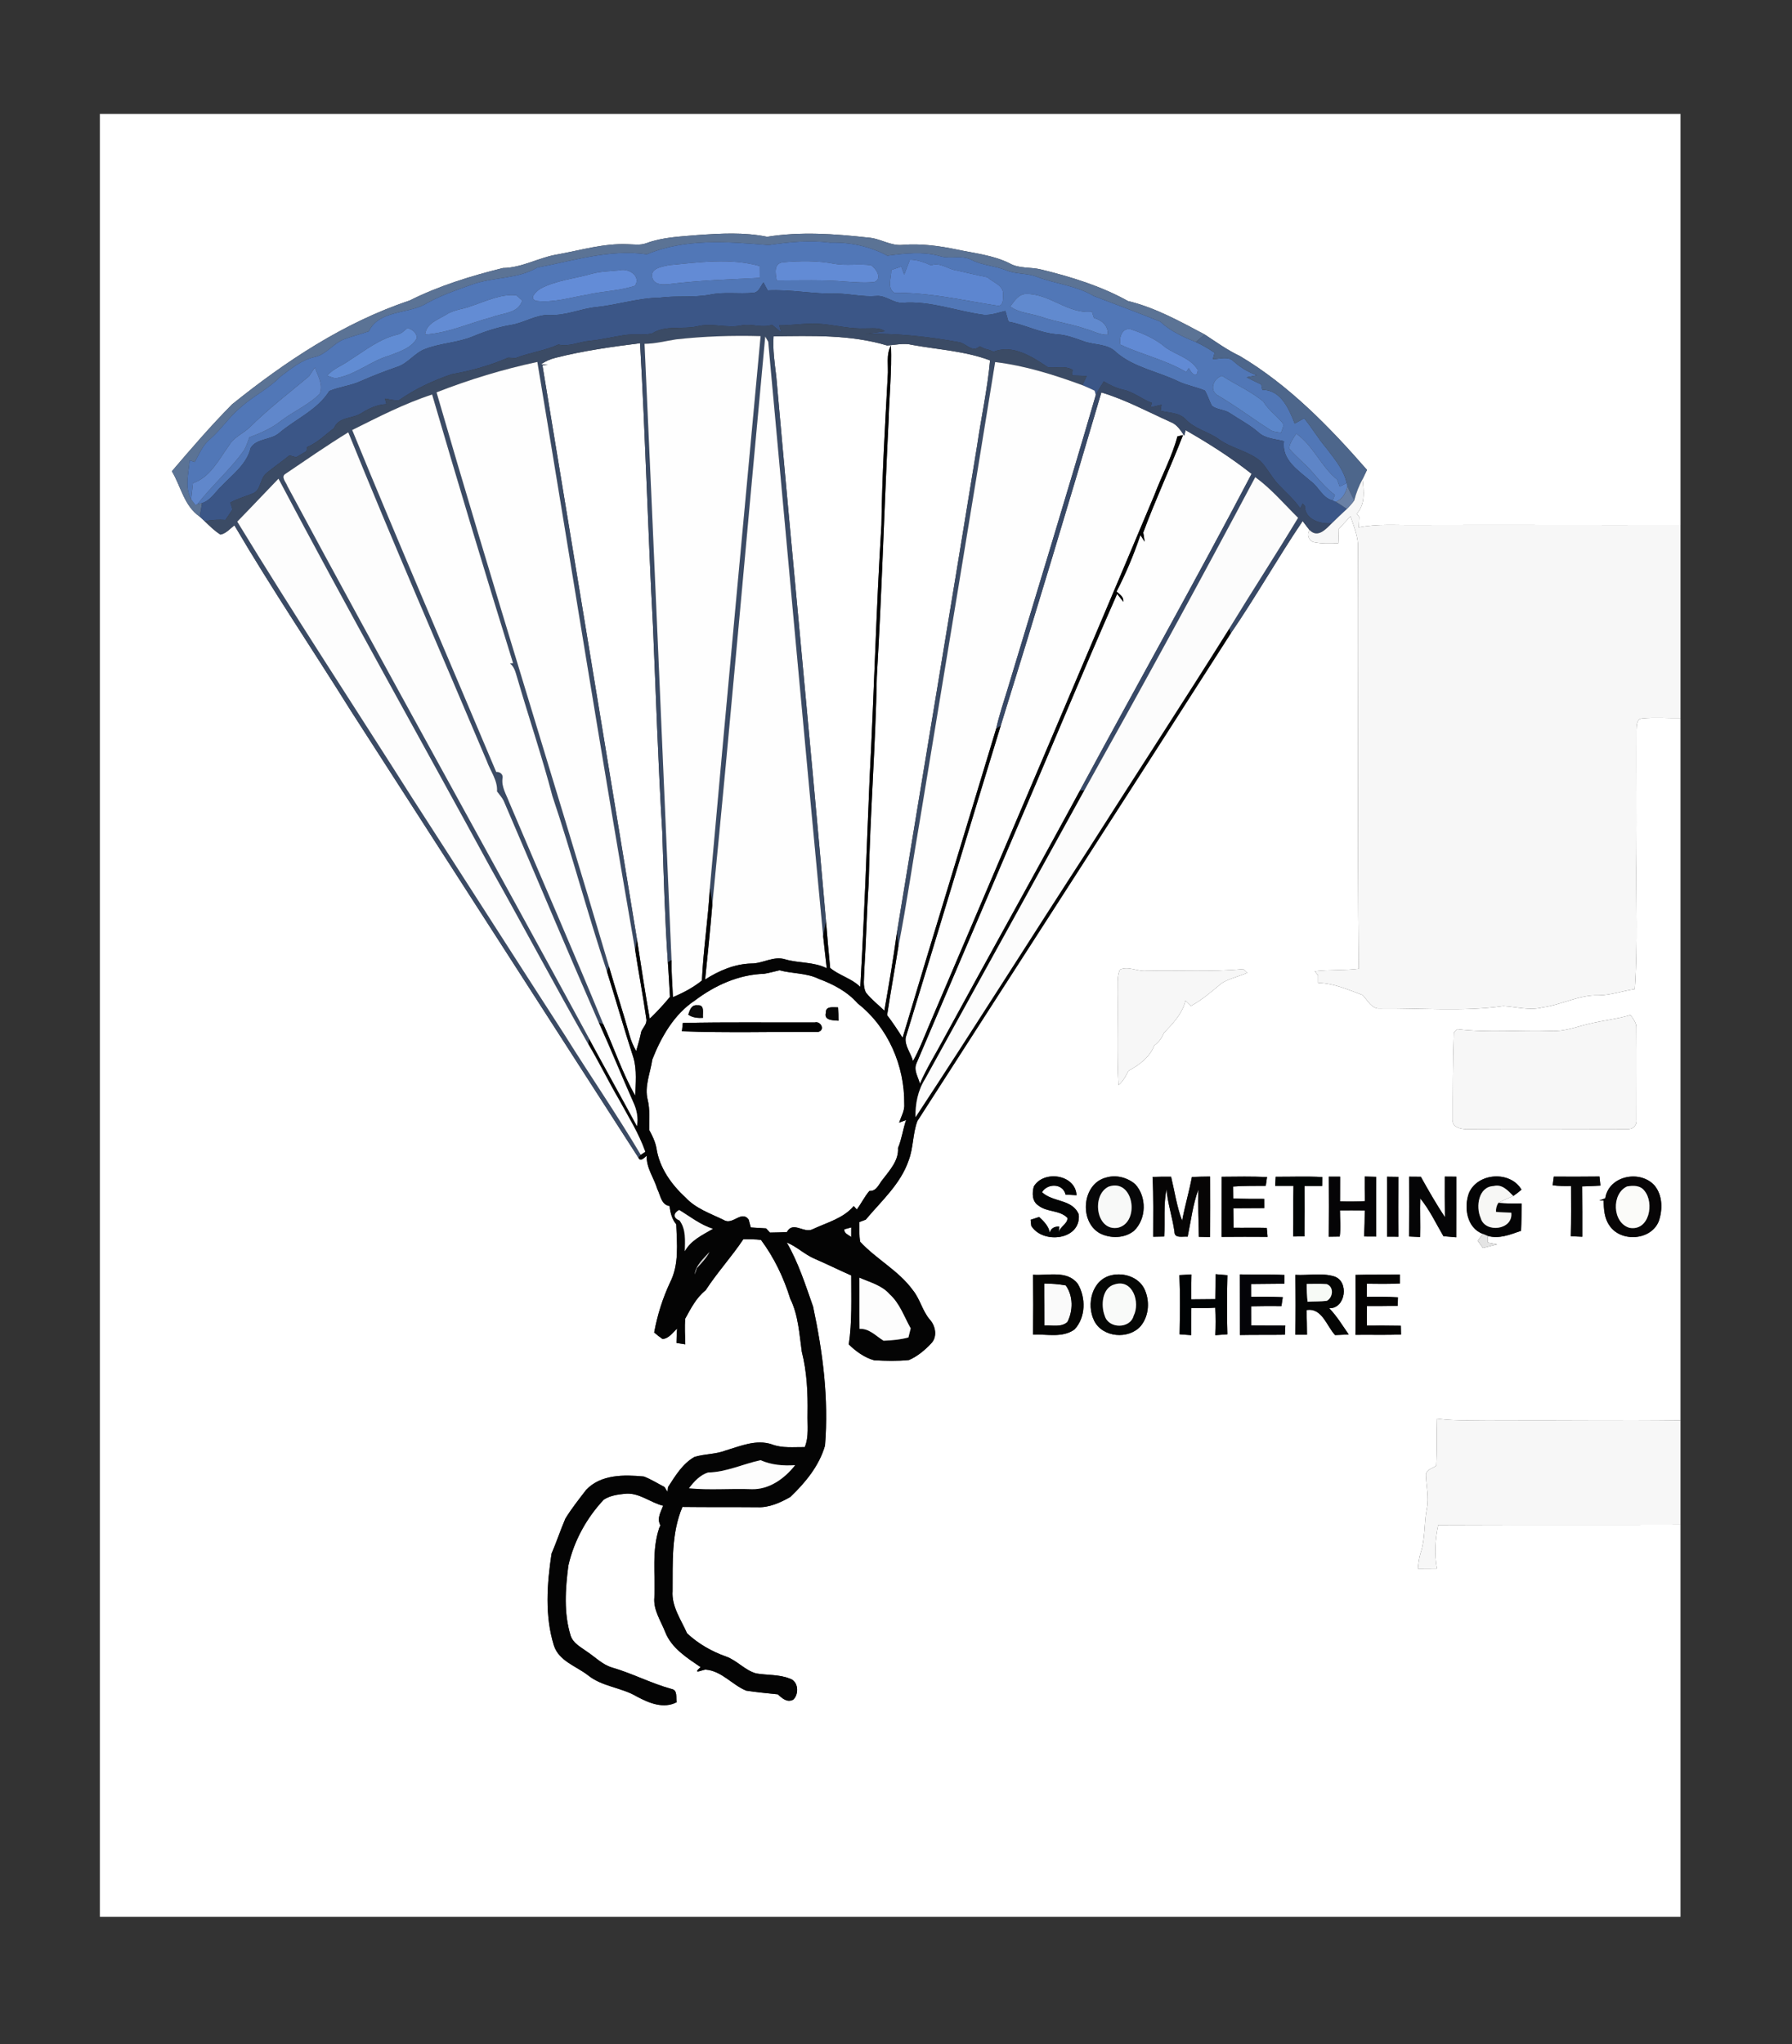 <?xml version="1.0" encoding="utf-8"?>
<!-- Generator: Adobe Illustrator 15.1.0, SVG Export Plug-In . SVG Version: 6.00 Build 0)  -->
<!DOCTYPE svg PUBLIC "-//W3C//DTD SVG 1.1//EN" "http://www.w3.org/Graphics/SVG/1.1/DTD/svg11.dtd">
<svg version="1.1" id="Layer_1" xmlns="http://www.w3.org/2000/svg" xmlns:xlink="http://www.w3.org/1999/xlink" x="0px" y="0px"
	 width="500px" height="570px" viewBox="0 0 500 570" enable-background="new 0 0 500 570" xml:space="preserve">
<rect x="0" y="0" width="500" height="570" fill="#333333" stroke="none"/>
<g>
	<g>
		<path fill="#FFFFFF" d="M27.864,31.756h441.028v114.641c-24.689,0.052-49.387-0.062-74.075,0.018
			c-5.239,0.07-10.532-0.397-15.709,0.67c0.044-0.988,0.097-1.967,0.15-2.937c-0.185-0.221-0.547-0.653-0.723-0.873
			c2.487-2.673,1.993-6.342,1.641-9.659c0.406-0.865,0.829-1.72,1.244-2.576c-10.461-11.979-21.698-23.56-35.467-31.754
			c-3.493-1.641-6.615-3.908-9.835-6.016c-6.88-3.652-13.795-7.498-21.417-9.333c-7.533-4.189-15.841-6.739-24.177-8.776
			c-2.937-0.758-6.165-0.176-8.882-1.755c-4.587-2.267-9.747-2.778-14.695-3.828c-4.948-1.032-10.002-1.703-15.065-1.297
			c-3.387,0.379-6.307-1.834-9.641-2.029c-9.35-1.041-18.868-1.729-28.19-0.22c-6.431-1.323-13.02-0.935-19.52-0.477
			c-4.763,0.424-9.65,0.573-14.184,2.258c-1.703,0.653-3.528,0.309-5.292,0.292c-6.598-0.282-12.975,1.667-19.396,2.823
			c-5.257,0.837-9.958,3.749-15.356,3.819c-8.909,2.214-17.783,4.939-26.021,9.059c-18.303,6.112-34.585,16.927-49.528,28.949
			c-5.892,5.945-11.361,12.296-16.794,18.656c2.558,4.278,3.387,9.667,7.771,12.657c0.468,0.432,0.944,0.873,1.412,1.306
			c1.394,1.305,2.734,2.708,4.384,3.696c1.579-0.327,2.655-1.641,3.872-2.584c10.285,17.544,21.681,34.417,32.46,51.671
			c26.761,41.553,53.514,83.116,80.267,124.678c0.564,1.297,1.737-0.062,2.329-0.582c-0.186,3.396,2.02,6.201,2.955,9.341
			c0.874,1.702,1.094,4.41,3.414,4.719c0.212,1.834,0.653,3.661,1.861,5.107c0.203,5.416,0.838,11.158-1.702,16.168
			c-2.1,4.473-3.555,9.138-4.455,13.989c0.732,0.653,1.508,1.253,2.329,1.817c1.799-0.115,2.832-1.799,4.066-2.884
			c-0.105,1.323-0.158,2.655-0.167,3.987c0.609,0.097,1.844,0.291,2.461,0.388c-0.062-2.391-0.229-4.79-0.018-7.171
			c1.562-2.831,3.105-5.874,5.698-7.912c3.219-4.958,7.25-9.324,10.523-14.236c1.632,0.035,3.281-0.026,4.913,0.203
			c3.669,4.931,6.342,10.523,8.159,16.389c2.267,4.613,2.523,9.782,3.229,14.792c1.438,5.654,1.703,11.538,1.605,17.359
			c-0.08,3.079,0.423,6.298-0.776,9.235c-3.069-0.036-6.245,0.361-9.173-0.759c-4.401-1.482-8.812,0.494-13.001,1.737
			c-2.761,1.05-5.777,0.9-8.583,1.756c-3.352,1.878-5.363,5.292-7.4,8.423c-0.036,0.327-0.098,0.997-0.133,1.323
			c-0.291-0.459-0.582-0.917-0.864-1.367c-1.914-0.97-3.731-2.152-5.742-2.911c-5.513-0.529-11.996-0.617-16.106,3.723
			c-2.002,2.62-4.075,5.204-5.795,8.018c-1.385,3.219-2.479,6.554-3.863,9.782c-1.262,8.423-1.923,17.297,0.652,25.571
			c1.385,4.366,6.192,5.76,9.509,8.327c3.996,3.228,9.367,3.378,13.681,5.963c3.352,1.782,7.418,3.501,11.087,1.552
			c-0.282-1.235,0.335-3.352-1.42-3.678c-5.707-1.57-10.963-4.357-16.644-5.998c-2.734-0.829-4.746-2.981-7.083-4.499
			c-1.676-1.235-3.784-2.276-4.454-4.401c-1.958-6.325-1.464-13.037-0.635-19.502c1.561-6.889,5.063-13.274,9.888-18.409
			c1.729-1.111,3.846-1.438,5.857-1.632c3.934-0.45,7.057,2.443,10.708,3.343c-0.618,1.623-1.685,3.317-0.935,5.107l0.158,0.362
			c-0.079,0.185-0.247,0.556-0.326,0.741c-2.108,6.219-1.067,12.887-1.35,19.326c-0.344,3.563,1.844,6.589,3.061,9.773
			c1.791,4.446,6.033,7.092,9.817,9.676c-2.567,2.355,0.812,0.591,1.518,0.714c4.445,0.406,7.303,4.252,11.219,5.857
			c2.929,0.459,5.893,0.714,8.848,1.032c1.199,1.129,2.602,2.408,4.339,1.455c1.632-1.631,1.385-5.169-1.076-5.866
			c-2.963-1.182-6.253-0.891-9.35-1.429c-3.14-0.891-5.31-3.607-8.353-4.701c-4.005-1.403-7.824-3.59-10.902-6.483
			c-1.667-3.784-4.357-7.489-4.04-11.802c0.07-7.851-0.388-16.053,2.751-23.437c6.986,0.088,13.963,0.018,20.94,0.08
			c3.272,0.141,6.369-1.27,9.155-2.849c4.19-3.996,8.053-8.662,9.685-14.324c1.076-13.02-0.608-26.047-3.325-38.767
			c-2.143-6.086-4.102-12.269-7.348-17.888c2.788,1.138,4.957,3.326,7.718,4.517c3.458,1.481,6.828,3.175,10.276,4.684
			c-0.009,6.421,0.256,12.904-0.688,19.229c1.994,1.932,4.366,3.669,7.074,4.428c3.219,0.185,6.474,0.264,9.694-0.062
			c2.39-1.033,4.445-2.752,6.218-4.64c1.799-1.817,1.244-4.851-0.344-6.615c-2.125-2.452-2.743-5.787-4.798-8.283
			c-3.96-5.433-10.126-8.565-14.651-13.442c-0.353-1.809-0.203-3.669-0.256-5.504c0.45-0.167,1.341-0.502,1.791-0.67
			c4.358-5.213,9.747-9.941,11.987-16.547c1.341-3.52,1.103-7.427,2.426-10.955c29.134-45.32,58.418-90.579,87.438-135.987
			c7.013-10.223,13.116-21.055,20.058-31.331c0.644,0.847,1.288,1.711,1.958,2.549c-0.891,1.173-0.344,2.646,0.917,3.281
			c2.311,0.529,4.728,0.467,7.092,0.344c0.106-1.279,0.062-2.567,0.018-3.845c1.103-1.227,2.231-2.443,3.369-3.652
			c0.838,2.522,1.879,5.036,2.082,7.718c0.185,39.472-0.212,78.988,0.211,118.451c-4.058,0.538-8.194,0.211-12.27,0.714
			c0.229,0.282,0.697,0.847,0.935,1.129c-0.008,0.697-0.008,1.385,0,2.082c4.367,0.105,8.362,1.923,12.393,3.396
			c1.429,1.42,2.523,3.979,4.887,3.749c11.467-0.159,23.013,0.979,34.4-0.67c3.651,0.211,7.312,1.323,10.963,0.379
			c5.301-0.714,10.206-3.546,15.63-3.37c3.44-0.026,6.704-1.252,10.091-1.729c0.873-12.534,0.247-25.112,0.441-37.664
			c0.079-11.484-0.027-22.968,0.018-34.453c0.062-1.253-0.044-3.378,1.755-3.378c3.502-0.344,7.03-0.018,10.541-0.097v195.852
			c-17.059-0.221-34.109,0.053-51.168-0.053c-5.583-0.088-11.194,0.335-16.75-0.424c-0.141,4.366,0.018,8.75-0.229,13.116
			c-0.988,0.759-2.788,1.041-2.902,2.532c0.097,3.167,0.926,6.342,0.256,9.526c-0.794,4.04-0.389,8.256-1.703,12.199
			c-0.45,1.446-0.635,2.955-0.768,4.472c1.773,0,3.537-0.035,5.319-0.035c-0.785-4.049-0.511-8.15,0.353-12.155
			c22.528-0.106,45.064-0.008,67.592-0.079v109.339H27.864V31.756z M312.451,270.414c-0.874,2.073-0.521,4.393-0.608,6.589
			c0.114,8.53-0.229,17.077,0.229,25.598c1.306-1.041,2.029-2.558,2.814-3.996c2.963-1.631,5.927-3.749,7.162-7.047
			c1.244-0.865,2.117-2.082,2.682-3.476c2.487-2.62,5.178-5.38,6.024-9.015c0.502,0.485,1.014,0.979,1.526,1.464
			c3.149-1.711,5.866-4.066,8.591-6.359c2.188-1.35,4.79-1.843,7.127-2.884c-0.265-0.265-0.803-0.794-1.076-1.05
			c-8.971,0.882-18.073,0.265-27.105,0.502C317.346,270.97,314.832,269.312,312.451,270.414z M443.145,285.568
			c-3.432,0.812-6.801,2.161-10.391,1.923c-8.723-0.309-17.491,0.591-26.179-0.494c-0.229,0.22-0.688,0.67-0.926,0.891
			c-0.3,8.115-0.291,16.256-0.291,24.38c-0.3,1.949,1.976,2.558,3.475,2.62c15.013-0.098,30.034-0.027,45.038-0.009
			c1.632,0.185,2.893-0.935,2.708-2.611c-0.009-8.521,0.062-17.05-0.009-25.571c0.098-1.438-0.873-2.549-1.631-3.643
			C451.074,284.209,447.043,284.58,443.145,285.568z M288.441,330.897c-0.494,1.808-0.485,4.163,1.297,5.283
			c2.381,1.914,5.962,1.217,8.115,3.466c0.009,1.764-2.188,2.373-2.426,4.084c0.027-0.423,0.08-1.27,0.106-1.685
			c-1.394-0.052-2.276,0.512-2.646,1.667c-0.256-1.764-1.703-3.184-2.946-4.34c-0.6,0.194-1.782,0.591-2.382,0.785
			c0.044,0.423,0.132,1.261,0.176,1.676c3.21,5.231,13.981,4.005,13.257-3.167c-1.773-4.331-7.25-3.343-10.258-6.209
			c1.579-2.549,5.848-2.488,6.58,0.688c1.014,0.053,2.029,0.106,3.061,0.159C300.075,327.465,291.149,326.23,288.441,330.897z
			 M308.658,328.374c-6.756,1.659-7.665,12.279-1.773,15.56c2.964,1.491,6.854,1.438,9.509-0.688
			c3.502-3.334,3.616-9.482,0.353-13.01C314.567,328.356,311.437,327.545,308.658,328.374z M321.58,328.206
			c0.309,5.548,0.167,11.114,0.176,16.68c1.023-0.026,2.055-0.044,3.087-0.062c0.248-4.393-0.247-8.848,0.626-13.187
			c0.344,4.022,1.667,7.85,2.223,11.837c-0.044,2.002,2.408,1.244,3.688,1.394c0.908-4.384,1.438-8.899,2.972-13.125
			c-0.07,4.383,0.035,8.776,0.15,13.168c0.785,0.018,2.346,0.044,3.123,0.062c0.044-5.627,0.018-11.255,0.009-16.874
			c-1.693,0.018-3.387,0.044-5.072,0.124c-0.768,4.093-1.967,8.088-2.726,12.19c-1.5-3.952-2.09-8.177-3.079-12.27
			C325.029,328.127,323.3,328.145,321.58,328.206z M340.879,328.162c-0.035,5.592,0.018,11.176-0.018,16.768
			c4.269-0.053,8.547-0.026,12.816-0.009c-0.079-0.847-0.123-1.685-0.238-2.514c-3.087-0.088-6.174,0.009-9.252-0.035
			c-0.027-1.808-0.044-3.625-0.07-5.433c2.875-0.018,5.751-0.018,8.635-0.044c-0.009-0.635-0.018-1.923-0.018-2.567
			c-2.885,0-5.769,0.009-8.645-0.123c-0.009-1.112-0.017-2.214-0.035-3.317c3.034-0.256,6.077-0.15,9.121-0.203
			c0.088-0.617,0.264-1.844,0.353-2.452C349.312,328.056,345.095,328.109,340.879,328.162z M355.936,328.162
			c-0.036,0.635-0.106,1.896-0.141,2.532c1.694,0.009,3.396,0.009,5.107,0c-0.105,4.71,0.009,9.412-0.097,14.122
			c1.05-0.009,2.108-0.018,3.167-0.026c0.062-4.693,0.053-9.385,0.027-14.069c1.632-0.009,3.263,0.018,4.904,0
			c0.009-0.617,0.018-1.861,0.026-2.487C364.598,328.003,360.267,328.18,355.936,328.162z M370.755,328.127
			c0.052,5.583,0.017,11.167-0.009,16.75c0.768-0.009,2.293-0.035,3.052-0.044c0.362-2.417,0.062-4.877,0.08-7.303
			c2.302-0.018,4.613,0,6.916,0.018c-0.009,2.417-0.062,4.842-0.185,7.268c1.12,0.009,2.24,0.018,3.369,0.018
			c0.018-5.548-0.053-11.105,0.026-16.653c-0.803-0.027-2.408-0.062-3.22-0.088c-0.008,2.284-0.008,4.578,0.036,6.862
			c-2.302,0.124-4.613,0.124-6.924,0.062c0.018-2.302,0.027-4.596,0.018-6.889C373.118,328.127,371.54,328.127,370.755,328.127z
			 M386.993,328.145c0.062,5.575,0.018,11.14,0.018,16.715c1.059,0,2.117,0,3.184,0.018c-0.088-5.566-0.07-11.132,0-16.689
			C389.127,328.171,388.061,328.153,386.993,328.145z M393.167,328.136c0.027,5.566,0.027,11.123-0.009,16.68
			c0.767,0.035,2.311,0.115,3.078,0.15c0.098-3.59-0.079-7.18,0.036-10.77c2.62,3.176,4.384,6.995,6.474,10.541
			c1.182,0.097,2.373,0.203,3.563,0.309c0.044-5.636,0-11.273,0.018-16.909c-0.794-0.009-2.39-0.018-3.193-0.026
			c-0.018,3.775-0.018,7.55,0.036,11.334c-2.417-3.652-4.596-7.462-6.73-11.282C395.346,328.153,394.252,328.145,393.167,328.136z
			 M409.874,332.661c-1.499,3.978-0.617,9.791,3.854,11.423c-0.353,0.485-1.067,1.446-1.42,1.932
			c0.477,0.661,0.961,1.332,1.456,2.002c1.314-0.344,2.637-0.679,3.969-1.014c-0.644-0.124-1.932-0.379-2.576-0.502
			c-0.009-0.459-0.009-1.376-0.018-1.844c3.149,0.917,6.307-0.406,9.262-1.42c0.124-2.549,0.114-5.089,0.15-7.629
			c-2.179,0.044-4.349,0.035-6.51-0.15c1.358-0.732,2.778-1.341,4.199-1.949c0.803-0.538,1.561-1.121,2.275-1.756
			C421.42,326.424,412.326,326.998,409.874,332.661z M433.222,330.535c1.693,0.229,3.414,0.238,5.143,0.194
			c0,4.667,0.071,9.341-0.071,14.016c1.058,0.053,2.117,0.098,3.193,0.142c0-4.684,0.018-9.359-0.044-14.042
			c1.693-0.035,3.405-0.106,5.107-0.22c-0.088-0.847-0.176-1.694-0.264-2.532c-4.252,0.062-8.503,0.044-12.746,0.026
			C433.425,328.921,433.319,329.732,433.222,330.535z M447.899,334.151c-0.565,0.211-1.12,0.432-1.667,0.653
			c0.3,0,0.891-0.018,1.191-0.026c0.071,2.39,0.194,4.957,1.649,6.977c3.131,4.736,11.608,4.208,13.76-1.208
			c1.085-3.167,1.085-7.074-1.076-9.817C457.831,326.099,448.878,327.765,447.899,334.151z M288.238,355.479
			c0.07,5.565,0.07,11.131,0,16.697c3.846-0.185,8.194,0.997,11.573-1.438c3.158-3.361,3.202-8.865,0.917-12.71
			C297.747,354.104,292.428,355.806,288.238,355.479z M310.219,355.594c-5.565,1.173-7.197,8.15-4.922,12.728
			c2.329,4.684,9.615,5.301,12.984,1.464c2.364-2.867,2.584-7.163,0.988-10.426C317.628,356.15,313.597,354.835,310.219,355.594z
			 M329.078,355.585c0.238,5.495,0.15,11.008,0.053,16.512c1.067,0.07,2.144,0.15,3.228,0.229c-0.018-2.522,0.009-5.045,0.053-7.568
			c2.223,0.053,4.454,0.053,6.677-0.088c0.124,2.549,0.124,5.107,0.009,7.665c1.12-0.08,2.249-0.159,3.369-0.238
			c-0.167-5.495-0.132-10.991,0.009-16.486c-1.112-0.097-2.205-0.194-3.299-0.282c0,2.32-0.018,4.64-0.062,6.959
			c-2.24,0.026-4.481,0.026-6.721,0.062c-0.018-2.32-0.026-4.64,0.044-6.951C331.309,355.453,330.189,355.515,329.078,355.585z
			 M345.942,355.382c0.026,5.637,0,11.273,0.018,16.909c4.181-0.088,8.362-0.009,12.543-0.08c0.026-0.635,0.088-1.905,0.124-2.549
			c-3.185-0.018-6.36,0-9.535-0.035c0-1.791,0-3.572-0.009-5.345c2.813-0.071,5.636-0.071,8.458-0.044
			c0.098-0.626,0.291-1.878,0.379-2.505c-2.946-0.124-5.892-0.124-8.838-0.097c0-1.191-0.009-2.382-0.009-3.564
			c3.087-0.062,6.174-0.026,9.27-0.088c0.018-0.609,0.044-1.826,0.062-2.435C354.251,355.33,350.097,355.524,345.942,355.382z
			 M361.422,355.515c0.088,5.566,0.115,11.132-0.018,16.697c1.085,0,2.179-0.008,3.272,0c-0.027-2.293-0.035-4.586-0.132-6.871
			c4.287-0.741,5.592,4.41,7.965,6.968c1.27-0.053,2.54-0.115,3.811-0.159c-1.738-2.505-3.316-5.142-5.451-7.33
			c4.631,0.141,5.636-7.56,1.367-8.883C368.752,354.897,365.004,355.717,361.422,355.515z M378.217,355.524
			c0.053,5.574,0.035,11.14-0.026,16.714c4.243-0.044,8.476,0.071,12.719-0.07c-0.008-0.617-0.044-1.844-0.053-2.461
			c-3.157-0.07-6.315-0.044-9.473-0.044c-0.018-1.817-0.018-3.625,0.009-5.433c2.858,0,5.725,0.009,8.591-0.088
			c0.018-0.591,0.053-1.773,0.062-2.364c-2.893-0.185-5.795-0.167-8.697-0.141c0-1.218,0.008-2.435,0.018-3.644
			c3.078,0.044,6.166,0.088,9.252-0.079c-0.009-0.838-0.009-1.676,0-2.505C386.481,355.515,382.345,355.4,378.217,355.524z"/>
	</g>
	<path fill="#FFFFFF" d="M215.839,93.774c10.576-0.115,21.435-0.512,31.675,2.567c2.329-0.133,4.675-0.768,7.013-0.159
		c7.25,1.323,14.765,1.703,21.716,4.322c-0.723,7.991-2.479,15.921-3.634,23.895c-7.383,45.268-14.942,90.508-22.369,135.766
		c-0.997,7.25-2.214,14.466-3.493,21.672c-1.72-1.676-3.652-3.149-5.133-5.046c-0.944-1.834-0.468-3.978-0.476-5.954
		c0.538-8.221,0.697-16.459,1.244-24.688c0.388-19.141,1.922-38.237,2.267-57.378c1.412-23.78,2.082-47.613,3.282-71.411
		c0.193-7.004,0.926-13.998,0.661-21.011c-1.456,2.638-0.635,5.777-0.909,8.653c-0.741,13.778-1.57,27.573-1.755,41.377
		c-1.474,23.507-2.038,47.058-3.29,70.573c-0.803,19.432-1.491,38.863-2.603,58.277c-2.399-2.399-5.918-3.21-8.406-5.31
		c-0.441-4.304-0.794-8.626-1.146-12.939c-4.437-50.692-9.412-101.331-13.893-152.022
		C216.139,101.245,215.575,97.522,215.839,93.774z"/>
	<path fill="#FFFFFF" d="M155.065,99.763c7.718-1.958,15.63-3.061,23.524-4.049c1.508,26.286,2.188,52.615,3.599,78.9
		c0.829,19.114,1.429,38.246,2.593,57.343c0.397,12.128,0.724,24.265,1.553,36.367c0.256,3.22,0.388,6.439,0.608,9.658
		c-1.773,2.135-3.643,4.181-5.654,6.095c-1.288-7.348-2.443-14.721-3.555-22.096c-8.768-53.381-17.597-106.764-26.391-160.128
		c0.379-0.018,1.138-0.044,1.517-0.062l-1.888-0.221C152.208,100.716,153.601,100.116,155.065,99.763z"/>
	<g>
		<path fill="#FFFFFF" d="M213.14,271.561c1.474-0.212,2.894-0.662,4.349-0.979c3.616,0.97,7.55,0.714,10.99,2.399
			c4.031,1.5,7.947,3.546,10.823,6.836c8.45,6.58,13.116,17.376,13.001,28.005c0.168,1.878-0.855,3.52-1.438,5.239l1.949-0.715
			c-0.882,2.567-1.199,5.284-2.257,7.798c0.247,3.449-2.293,6.174-4.234,8.732c-1.093,1.243-1.711,3.396-3.74,3.228
			c-1.367,1.579-2.267,3.52-3.528,5.178c-0.212-0.238-0.635-0.715-0.847-0.953c-2.937,3.466-7.479,4.587-11.432,6.448
			c-2.443,1.297-5.513-2.399-7.224,0.803c-1.57,0.088-3.14,0.132-4.71,0.15c-0.273-0.3-0.82-0.882-1.093-1.173
			c-1.429-0.097-2.85-0.185-4.27-0.264c-0.15-0.538-0.441-1.632-0.582-2.179c-2.011-2.761-4.463,1.667-6.924,0.115
			c-3.713-1.817-7.859-3.185-10.717-6.315c-3.96-3.617-7.268-8.283-8.089-13.681c-0.326-1.843-1.155-3.528-2.038-5.142
			c-0.062-2.779,0.273-5.601-0.396-8.327c-0.997-3.828,0.741-7.55,1.27-11.298c2.496-6.342,6.13-12.702,11.943-16.504
			C199.45,274.789,206.163,271.764,213.14,271.561z M192.033,282.948c1.217,0.882,2.664,0.971,4.11,0.909
			c-0.167-1.279,0.609-3.714-1.508-3.52C192.897,280.125,192.482,281.651,192.033,282.948z M230.446,282.384
			c-0.662,2.24,2.064,2.125,3.502,2.258c0-1.244-0.035-2.487-0.124-3.722C232.589,280.955,230.313,280.452,230.446,282.384z
			 M190.515,285.268c-0.062,0.582-0.185,1.737-0.247,2.32c12.657,0.485,25.35,0.114,38.025,0.176
			c2.038-0.529,0.679-3.096-0.935-2.646C215.081,285.18,202.793,284.977,190.515,285.268z"/>
	</g>
</g>
<g>
	<path fill="#5B7395" d="M180.345,67.814c4.534-1.685,9.42-1.834,14.184-2.258c6.5-0.458,13.089-0.847,19.52,0.477
		c9.323-1.509,18.84-0.82,28.19,0.22c3.334,0.194,6.253,2.408,9.641,2.029c5.063-0.406,10.117,0.265,15.065,1.297
		c4.949,1.05,10.108,1.561,14.695,3.828c2.717,1.579,5.945,0.997,8.882,1.755c8.336,2.038,16.645,4.587,24.177,8.776
		c7.621,1.835,14.537,5.681,21.417,9.333c-0.812,0.706-1.623,1.411-2.435,2.117c-3.59-1.429-7.118-3.052-9.967-5.716
		c-6.148-2.47-12.384-4.772-18.585-7.145c-4.877-2.919-10.62-3.352-15.85-5.345c-2.761-1.085-5.848-0.662-8.583-1.834
		c-3.114-1.244-6.571-1.332-9.588-2.858c-2.69-1.447-5.804-0.194-8.636-1.014c-4.842-1.429-9.967-0.82-14.88-0.177
		c-4.922-2.628-10.435-3.802-16-3.634c-5.725-0.75-11.449-0.168-17.121,0.67c-11.273-0.926-23.304-1.923-33.968,2.584
		c-10.382-1.508-20.508,1.791-30.589,3.687c-5.469,3.246-12.084,2.611-17.959,4.648c-4.657,1.667-9.385,3.237-13.663,5.769
		c-5.019,2.505-12.578,1.605-15.4,7.382c-2.293,0.803-4.666,1.358-6.942,2.232c-2.981,1.164-4.896,4.198-8.088,4.913
		c-3.705,0.768-6.677,3.299-9.632,5.496c-3.254,3.378-7.577,5.372-11.025,8.521c-3.229,2.611-5.469,6.183-8.591,8.891
		c-2.046,1.65-3.025,4.163-4.278,6.395c-0.353-0.124-1.058-0.362-1.411-0.476c-0.301,3.634-1.473,7.462,0.405,10.902
		c0.309,0.388,0.917,1.182,1.226,1.579c0.141-0.08,0.424-0.229,0.564-0.309l1.262-0.256c-0.212,1.253-0.433,2.514-0.653,3.775
		c-4.383-2.99-5.212-8.379-7.771-12.657c5.433-6.36,10.902-12.711,16.794-18.656c14.942-12.022,31.225-22.836,49.528-28.949
		c8.238-4.119,17.112-6.845,26.021-9.059c5.397-0.071,10.099-2.982,15.356-3.819c6.422-1.156,12.799-3.105,19.396-2.823
		C176.817,68.124,178.643,68.468,180.345,67.814z"/>
</g>
<g>
	<g>
		<path fill="#5177B7" d="M180.504,70.919c10.664-4.507,22.695-3.51,33.968-2.584c5.671-0.838,11.396-1.42,17.121-0.67
			c5.565-0.168,11.078,1.005,16,3.634c4.914-0.644,10.038-1.252,14.88,0.177c2.832,0.82,5.945-0.433,8.636,1.014
			c3.017,1.526,6.474,1.614,9.588,2.858c2.734,1.173,5.822,0.75,8.583,1.834c5.23,1.994,10.973,2.426,15.85,5.345
			c6.201,2.373,12.437,4.675,18.585,7.145c2.849,2.664,6.377,4.287,9.967,5.716c1.826,0.82,3.546,1.861,5.213,2.972
			c-0.124,0.45-0.361,1.34-0.485,1.791c1.941-0.018,4.287-0.961,5.839,0.652c1.896,1.685,4.066,3.008,6.466,3.855
			c-0.723,0.141-2.161,0.423-2.876,0.564c1.341,0.688,2.699,1.332,4.067,1.976c0.097,0.512,0.203,1.015,0.309,1.526
			c5.16-0.062,7.444,5.328,9.032,9.385c0.873-0.494,1.755-0.979,2.637-1.464c2.241,2.726,4.013,5.804,6.325,8.477
			c2.205,2.963,4.763,5.892,5.539,9.614c-0.485,0.229-1.464,0.697-1.95,0.935c-0.176-0.485-0.529-1.447-0.705-1.932
			c-4.525-3.634-6.607-9.438-11.423-12.816c-0.768,1.323-1.914,2.575-1.932,4.181c1.976,2.373,4.454,4.251,6.465,6.598
			c1.94,2.249,3.881,4.525,6.254,6.333c-0.15,0.388-0.45,1.155-0.6,1.543c-2.894-0.706-3.89-3.829-6.166-5.425
			c-3.396-2.954-8.185-5.901-7.427-11.113c-2.452-0.645-5.274-0.688-7.206-2.532c-2.391-2.064-5.213-3.51-7.824-5.257
			c-1.535-1.085-3.669-0.926-5.116-2.108c-0.714-1.376-1.138-2.893-1.941-4.225c-2.346-0.997-4.895-1.42-7.215-2.47
			c-5.769-2.849-12.445-3.863-17.464-8.141c-2.435-2.558-6.192-2.011-9.253-3.175c-2.337-0.821-4.675-1.72-7.171-1.888
			c-4.772-0.318-9.05-2.7-13.708-3.546c-0.291-0.996-0.564-1.993-0.847-2.99c-1.984,0.477-3.969,1.235-6.042,1.085
			c-7.55-0.997-14.915-3.96-22.616-3.36c-2.628,0.176-4.701-2.135-7.33-1.888c-3.74,0.326-7.409-0.652-11.132-0.67
			c-6.421,0.185-12.772-1.227-19.203-0.882c-0.388-0.741-0.785-1.482-1.173-2.223c-0.847,1.032-1.279,2.813-2.858,2.884
			c-3.978,0.397-8.009-0.317-11.96,0.503c-4.658,0.899-9.42,0.238-14.104,0.855c-6.007,0.088-11.758,2.002-17.703,2.628
			c-4.41,0.423-8.547,2.452-13.02,2.187c-3.836-0.123-7.135,2.232-10.849,2.806c-3.616,0.617-7.109,1.755-10.487,3.148
			c-4.234,1.799-8.944,1.861-13.231,3.484c-3.087,1.05-4.94,4.119-8.071,5.081c-3.449,1.191-6.845,2.514-10.188,3.987
			c-2.779,1.253-5.875,1.543-8.671,2.717c-3.299,5.284-9.288,7.727-13.91,11.643c-2.285,2.073-6.395,1.5-8.027,4.225
			c-1.111,4.534-4.966,7.348-8.036,10.541c-1.791,1.649-3.069,4.066-5.53,4.833l-1.262,0.256c4.031-5.16,9.015-9.5,12.852-14.81
			c0.749-1.164,1.129-2.514,1.623-3.793c3.061-1.146,6.095-2.452,8.679-4.48c3.493-2.717,7.718-4.463,10.894-7.586
			c1.164-2.461-0.467-5.081-1.314-7.392c-0.546,0.82-1.093,1.632-1.649,2.453c-5.601,4.71-11.467,9.155-16.654,14.351
			c-1.852,1.667-4.339,2.681-5.636,4.913c-2.84,3.908-5.187,8.856-10.073,10.523c-0.185,1.517-0.353,3.034-0.512,4.551
			c-1.878-3.44-0.706-7.268-0.405-10.902c0.353,0.114,1.058,0.353,1.411,0.476c1.253-2.232,2.232-4.745,4.278-6.395
			c3.122-2.708,5.363-6.28,8.591-8.891c3.448-3.148,7.771-5.143,11.025-8.521c2.955-2.196,5.927-4.728,9.632-5.496
			c3.193-0.714,5.107-3.749,8.088-4.913c2.276-0.874,4.648-1.429,6.942-2.232c2.822-5.777,10.382-4.877,15.4-7.382
			c4.278-2.532,9.006-4.102,13.663-5.769c5.875-2.037,12.49-1.402,17.959-4.648C159.996,72.71,170.122,69.411,180.504,70.919z
			 M253.891,72.401c-0.547,1.394-1.085,2.796-1.605,4.199c-0.203-0.574-0.608-1.711-0.812-2.276
			c-0.935,0.326-1.879,0.644-2.814,0.97c0.124,2.073-1.305,5.001,0.891,6.36c9.72-0.132,19.273,2.144,28.834,3.607
			c1.738,0.124,1.42-2.161,1.491-3.272c0.114-2.47-2.875-3.237-4.375-4.675c-2.928-0.556-5.813-1.306-8.724-1.914
			c-2.364-0.379-4.534-2.373-6.995-1.402C257.913,73.16,255.973,72.419,253.891,72.401z M186.678,73.928
			c-1.896,0.44-5.478,0.855-4.64,3.634c0.662,1.984,3.008,1.835,4.684,1.667c8.379-1.059,16.838-1.305,25.271-1.737
			c-0.008-1.103-0.018-2.197-0.018-3.299C203.737,71.872,195.058,73.151,186.678,73.928z M216.721,78.223
			c6.439-0.017,12.896-0.238,19.326,0.309c2.637,0.15,5.301,0.406,7.947,0.097c2.311-0.926,0.423-3.828-0.979-4.666
			c-3.361-0.468-6.774,0.185-10.126-0.388c-4.772-0.935-9.693-0.865-14.509-0.432C215.777,73.53,216.377,76.371,216.721,78.223z
			 M172.804,75.383c-2.576,0.282-5.204,0.265-7.709,0.97c-4.798,1.35-9.923,1.808-14.387,4.172c-0.988,0.723-3.272,2.62-1.138,3.378
			c4.763,0.573,9.447-0.891,14.095-1.702c4.481-1.006,9.147-1.076,13.522-2.514C178.925,76.926,175.317,74.695,172.804,75.383z
			 M131.647,85.288c-2.355,0.944-5.01,1.041-7.162,2.47c-2.32,1.42-5.513,2.381-5.875,5.521c6.475-0.371,12.455-3.229,18.673-4.833
			c2.964-1.191,7.294-0.961,8.433-4.64c-0.415-0.362-1.244-1.094-1.658-1.464C139.7,81.937,135.669,83.965,131.647,85.288z
			 M281.861,85.474c2.584,1.861,5.848,1.914,8.768,2.929c4.058,1.375,8.335,1.932,12.393,3.352c2.011,0.52,3.899,1.703,6.033,1.605
			c0.327-2.373-1.693-4.163-3.819-4.684c-0.141-0.441-0.423-1.314-0.564-1.755c-6.616,0.75-11.873-5.125-18.435-4.939
			C284.154,82.024,282.999,84.018,281.861,85.474z M110.777,93.333c-4.983,1.2-9.041,4.49-13.292,7.171
			c-2.02,1.482-4.551,2.284-6.174,4.269c0.979,0.273,1.985,0.917,3.043,0.573c5.081-1.067,9.129-4.648,14.06-6.113
			c2.849-1.111,6.289-2.055,7.895-4.904c0.026-1.57-1.288-2.443-2.62-2.866C112.806,92.212,111.968,93.112,110.777,93.333z
			 M312.618,96.111c5.998,2.805,12.623,4.243,18.364,7.647c0.177-0.282,0.538-0.837,0.715-1.12c0.661,1.332,2.275,3.246,2.514,0.547
			c-1.984-3.369-6.016-4.181-8.997-6.289c-2.805-2.417-6.289-3.943-9.755-5.089C312.989,91.366,312.204,94.215,312.618,96.111z
			 M339.477,110.083c5.107,2.964,9.835,6.536,14.81,9.721c0.917,0.67,2.091,0.679,3.167,0.873c0.247-1.014,1.12-2.205,0.097-3.087
			c-1.658-1.914-3.758-3.414-5.072-5.627c-3.467-2.867-7.709-4.71-11.493-7.154C338.709,105.399,337.413,108.513,339.477,110.083z"
			/>
	</g>
</g>
<g>
	<path fill="#5D86D0" d="M253.891,72.401c2.082,0.018,4.022,0.759,5.892,1.597c2.461-0.97,4.631,1.023,6.995,1.402
		c2.911,0.608,5.795,1.358,8.724,1.914c1.5,1.438,4.489,2.205,4.375,4.675c-0.071,1.111,0.247,3.396-1.491,3.272
		c-9.562-1.464-19.114-3.74-28.834-3.607c-2.196-1.358-0.768-4.287-0.891-6.36c0.935-0.326,1.879-0.644,2.814-0.97
		c0.203,0.564,0.609,1.702,0.812,2.276C252.806,75.197,253.344,73.795,253.891,72.401z"/>
</g>
<g>
	<path fill="#638BD5" d="M186.678,73.928c8.379-0.776,17.059-2.056,25.297,0.264c0,1.103,0.009,2.197,0.018,3.299
		c-8.432,0.432-16.891,0.679-25.271,1.737c-1.676,0.168-4.022,0.317-4.684-1.667C181.201,74.783,184.782,74.368,186.678,73.928z"/>
</g>
<g>
	<path fill="#628BD5" d="M216.721,78.223c-0.344-1.852-0.944-4.692,1.659-5.08c4.816-0.433,9.737-0.503,14.509,0.432
		c3.352,0.573,6.765-0.08,10.126,0.388c1.402,0.838,3.29,3.74,0.979,4.666c-2.646,0.309-5.31,0.053-7.947-0.097
		C229.617,77.985,223.16,78.206,216.721,78.223z"/>
</g>
<g>
	<path fill="#638CD7" d="M172.804,75.383c2.514-0.688,6.121,1.543,4.384,4.305c-4.375,1.438-9.041,1.508-13.522,2.514
		c-4.648,0.812-9.332,2.275-14.095,1.702c-2.135-0.758,0.15-2.655,1.138-3.378c4.463-2.364,9.588-2.823,14.387-4.172
		C167.6,75.647,170.228,75.665,172.804,75.383z"/>
</g>
<g>
	<path fill="#3B5687" d="M210.167,81.654c1.579-0.071,2.011-1.853,2.858-2.884c0.388,0.741,0.785,1.482,1.173,2.223
		c6.431-0.344,12.781,1.067,19.203,0.882c3.723,0.018,7.392,0.996,11.132,0.67c2.628-0.247,4.701,2.064,7.33,1.888
		c7.701-0.6,15.065,2.364,22.616,3.36c2.073,0.15,4.058-0.608,6.042-1.085c0.282,0.997,0.556,1.994,0.847,2.99
		c4.658,0.847,8.936,3.229,13.708,3.546c2.496,0.167,4.833,1.067,7.171,1.888c3.061,1.164,6.818,0.617,9.253,3.175
		c5.019,4.278,11.696,5.292,17.464,8.141c2.32,1.05,4.869,1.473,7.215,2.47c0.803,1.332,1.227,2.849,1.941,4.225
		c1.446,1.182,3.581,1.023,5.116,2.108c2.611,1.747,5.434,3.192,7.824,5.257c1.932,1.843,4.754,1.887,7.206,2.532
		c-0.758,5.212,4.031,8.159,7.427,11.113c2.276,1.597,3.272,4.719,6.166,5.425l0.873,0.353c1.059,0.609,2.055,1.314,3.069,2.002
		c-1.402,1.305-2.805,2.611-4.163,3.96c-3.114,0.388-7.595-1.032-7.55-4.771c-0.15-0.177-0.459-0.521-0.609-0.697
		c-0.176,0.335-0.521,1.005-0.697,1.341c-1.702-2.532-4.058-4.481-6.113-6.695c-1.87-1.984-3.052-4.507-4.948-6.457
		c-3.387-2.875-8.018-3.51-11.59-6.104c-2.937-2.161-6.792-2.84-9.314-5.593c-1.799-1.887-4.622-1.772-6.986-2.355
		c0.062-0.423,0.194-1.27,0.256-1.693c-1.032,0.238-2.055,0.477-3.079,0.723c0.098-0.309,0.3-0.926,0.397-1.235
		c-2.787-1.005-5.081-3.069-8.018-3.669c-1.932-0.45-3.723-1.306-5.398-2.329c-0.785,1.244-1.588,2.479-2.24,3.792
		c-0.079-0.3-0.238-0.9-0.327-1.2c-1.12-0.555-2.258-1.059-3.414-1.535c0.3-0.644,0.9-1.932,1.208-2.576
		c-1.376-0.044-2.743-0.097-4.11-0.141c0.044-0.389,0.133-1.165,0.177-1.553c-2.17-1.296-4.613-0.406-6.889-0.723
		c-4.348-2.911-9.799-6.501-15.198-4.331c-0.776-0.397-1.605-0.662-2.452-0.82c-0.458-0.229-0.917-0.467-1.376-0.697
		c-2.09,1.932-3.731-0.803-5.813-1.165c-8.697-1.552-17.482-2.522-26.321-2.302c1.896-0.212,3.793-0.424,5.689-0.732
		c-1.641-1.173-3.723-0.732-5.593-0.794c-3.872,0.159-7.665-0.758-11.493-1.182c-4.128-0.494-8.265,0.309-12.402,0.344
		c0.132,0.494,0.406,1.473,0.547,1.967c-0.855-0.723-1.703-1.438-2.567-2.143c-2.734,1.032-5.663-0.406-8.468,0.167
		c-4.092,0.909-8.203-0.776-12.287,0.247c-4.208,0.988-8.883-0.432-12.693,2.002c-2.505,0.591-5.143,0.079-7.691,0.458
		c-3.237,0.476-6.413,1.288-9.686,1.597c-2.937,0.247-5.786,1.747-8.776,1.041c-3.819,1.746-8.027,2.24-11.917,3.766
		c-0.697-0.035-1.402-0.07-2.099-0.106c-5.045,2.179-10.355,3.678-15.762,4.622c-5.187,1.755-10.223,4.102-14.722,7.259
		c-1.314,0.124-2.602-0.273-3.89-0.459c0.097,0.389,0.291,1.156,0.388,1.544c-2.497,0.097-4.772,1.146-6.863,2.443
		c-2.505,1.712-6.421,0.971-7.744,4.243c-2.452,1.844-4.648,4.084-7.524,5.284c-0.035,0.282-0.114,0.847-0.158,1.138
		c-0.953,0.556-1.914,1.12-2.867,1.685c-0.477-0.132-1.438-0.379-1.914-0.503c-2.1,1.738-4.384,3.246-6.465,5.01
		c-1.8,1.508-1.403,4.728-3.802,5.636c-2.073,0.83-4.251,1.403-6.192,2.523c0.15,0.477,0.441,1.438,0.591,1.922
		c-0.653,0.962-1.306,1.932-1.967,2.902c-1.932-0.123-3.872-0.044-5.769,0.379c-0.467-0.433-0.944-0.874-1.412-1.306
		c0.221-1.261,0.441-2.522,0.653-3.775c2.461-0.767,3.74-3.184,5.53-4.833c3.07-3.193,6.924-6.007,8.036-10.541
		c1.632-2.726,5.742-2.152,8.027-4.225c4.622-3.916,10.611-6.359,13.91-11.643c2.796-1.173,5.892-1.464,8.671-2.717
		c3.343-1.473,6.738-2.796,10.188-3.987c3.131-0.961,4.983-4.031,8.071-5.081c4.287-1.623,8.997-1.685,13.231-3.484
		c3.378-1.393,6.871-2.531,10.487-3.148c3.714-0.573,7.013-2.929,10.849-2.806c4.473,0.265,8.609-1.764,13.02-2.187
		c5.945-0.626,11.696-2.541,17.703-2.628c4.684-0.617,9.447,0.044,14.104-0.855C202.159,81.337,206.189,82.051,210.167,81.654z"/>
</g>
<g>
	<path fill="#638CD4" d="M131.647,85.288c4.022-1.323,8.053-3.352,12.411-2.946c0.415,0.371,1.244,1.103,1.658,1.464
		c-1.138,3.678-5.469,3.448-8.433,4.64c-6.218,1.605-12.199,4.463-18.673,4.833c0.362-3.14,3.555-4.102,5.875-5.521
		C126.637,86.329,129.292,86.232,131.647,85.288z"/>
</g>
<g>
	<path fill="#618ACF" d="M281.861,85.474c1.138-1.456,2.293-3.449,4.375-3.493c6.563-0.185,11.819,5.689,18.435,4.939
		c0.141,0.441,0.423,1.314,0.564,1.755c2.126,0.521,4.146,2.311,3.819,4.684c-2.134,0.098-4.022-1.085-6.033-1.605
		c-4.058-1.42-8.335-1.976-12.393-3.352C287.709,87.388,284.445,87.334,281.861,85.474z"/>
</g>
<g>
	<path fill="#3B4B65" d="M215.416,90.572c0.864,0.705,1.711,1.42,2.567,2.143c-0.141-0.494-0.415-1.473-0.547-1.967
		c4.137-0.035,8.273-0.838,12.402-0.344c3.828,0.424,7.621,1.34,11.493,1.182c1.87,0.062,3.952-0.379,5.593,0.794
		c-1.896,0.309-3.793,0.521-5.689,0.732c8.838-0.221,17.624,0.75,26.321,2.302c2.082,0.362,3.722,3.096,5.813,1.165
		c0.459,0.229,0.917,0.467,1.376,0.697c0.847,0.159,1.676,0.423,2.452,0.82c5.398-2.17,10.85,1.42,15.198,4.331
		c2.276,0.317,4.719-0.573,6.889,0.723c-0.044,0.388-0.132,1.164-0.177,1.553c1.367,0.044,2.734,0.097,4.11,0.141
		c-0.309,0.644-0.908,1.932-1.208,2.576c-7.876-2.884-15.982-5.451-24.344-6.448c-6.801,42.277-13.884,84.51-20.834,126.76
		c-2.099,12.049-3.802,24.177-6.157,36.182c-0.124-1.253-0.309-2.505-0.432-3.749c7.427-45.258,14.986-90.499,22.369-135.766
		c1.155-7.973,2.911-15.903,3.634-23.895c-6.951-2.62-14.466-2.999-21.716-4.322c-2.338-0.608-4.684,0.026-7.013,0.159
		c-10.24-3.079-21.099-2.682-31.675-2.567c-0.264,3.749,0.3,7.471,0.75,11.185c4.481,50.691,9.456,101.33,13.893,152.022
		c-0.292,1.376-0.574,2.752-0.803,4.146c-5.239-55.261-10.284-110.557-15.33-165.835c-0.211-0.361-0.626-1.076-0.837-1.438
		c-4.966,52.853-9.535,105.741-14.774,158.567c-0.133-1.587-0.423-3.167-0.671-4.737c4.569-51.327,9.421-102.636,14.157-153.945
		c-7.886-0.22-15.78,0.026-23.622,0.909c-2.919,0.45-5.795,1.217-8.768,1.235c2.628,57.281,5.045,114.579,7.533,171.868
		c-0.265,0.142-0.776,0.433-1.032,0.574c-0.829-12.102-1.156-24.239-1.553-36.367c-1.164-19.097-1.764-38.229-2.593-57.343
		c-1.411-26.285-2.09-52.614-3.599-78.9c-7.894,0.988-15.807,2.091-23.524,4.049c-1.464,0.353-2.857,0.953-4.093,1.808l1.888,0.221
		c-0.379,0.018-1.138,0.044-1.517,0.062c8.794,53.364,17.624,106.747,26.391,160.128c-0.185,0.953-0.353,1.905-0.529,2.867
		c-9.491-54.564-18.161-109.277-27.273-163.912c-9.588,2.038-19,4.913-28.129,8.477c15.515,53.532,32.318,106.685,48.116,160.119
		c-0.141,0.354-0.423,1.059-0.564,1.412c-5.442-16.186-9.756-32.742-15.215-48.919c-2.867-10.919-6.501-21.628-9.659-32.459
		c-0.547-1.597-0.768-3.475-2.205-4.569c0.22-0.018,0.661-0.044,0.882-0.053c-7.744-24.909-15.259-49.889-22.589-74.922
		c-7.745,2.505-15.021,6.28-22.299,9.897c13.073,31.921,26.815,63.57,40.187,95.368c1.103-0.124,2.02,0.75,1.747,1.808
		c-0.309,2.391,1.067,4.481,1.87,6.624c8.75,20.631,17.738,41.157,26.259,61.876l-1.27-0.423
		c-8.997-20.561-17.659-41.28-26.541-61.894c-0.485-0.943-1.208-1.72-1.834-2.566c0.203-3.079-1.862-5.672-2.849-8.459
		c-12.931-30.546-26.197-60.95-38.661-91.689c-5.954,3.651-11.705,7.647-17.491,11.554c-1.447,0.821,0.167,2.408,0.502,3.44
		c27.688,51.574,56.284,102.671,84.21,154.113c-0.062,0.388-0.176,1.155-0.238,1.543c-9.288-16.238-18.047-32.794-27.229-49.095
		c-19.749-36.209-39.966-72.161-59.23-108.625c-3.845,3.978-7.629,8.018-11.502,11.97c15.815,25.967,32.539,51.371,48.813,77.056
		c14.298,22.113,28.464,44.314,42.762,66.436c6.916,11.079,14.342,21.84,21.001,33.077c-0.158,0.194-0.485,0.6-0.652,0.803
		c-26.753-41.563-53.506-83.125-80.267-124.678c-10.779-17.253-22.175-34.127-32.46-51.671c-1.217,0.944-2.293,2.258-3.872,2.584
		c-1.649-0.988-2.99-2.391-4.384-3.696c1.896-0.423,3.837-0.502,5.769-0.379c0.662-0.971,1.314-1.94,1.967-2.902
		c-0.15-0.485-0.441-1.446-0.591-1.922c1.941-1.12,4.119-1.693,6.192-2.523c2.399-0.908,2.002-4.128,3.802-5.636
		c2.082-1.764,4.366-3.272,6.465-5.01c0.477,0.124,1.438,0.371,1.914,0.503c0.953-0.564,1.914-1.129,2.867-1.685
		c0.044-0.291,0.123-0.856,0.158-1.138c2.876-1.2,5.072-3.44,7.524-5.284c1.323-3.272,5.239-2.531,7.744-4.243
		c2.091-1.296,4.366-2.346,6.863-2.443c-0.097-0.388-0.291-1.155-0.388-1.544c1.288,0.186,2.576,0.583,3.89,0.459
		c4.499-3.158,9.535-5.504,14.722-7.259c5.407-0.944,10.717-2.443,15.762-4.622c0.697,0.036,1.402,0.071,2.099,0.106
		c3.89-1.526,8.098-2.02,11.917-3.766c2.99,0.706,5.839-0.794,8.776-1.041c3.273-0.309,6.448-1.121,9.686-1.597
		c2.549-0.379,5.187,0.132,7.691-0.458c3.81-2.435,8.485-1.014,12.693-2.002c4.083-1.023,8.194,0.662,12.287-0.247
		C209.753,90.166,212.681,91.604,215.416,90.572z"/>
</g>
<g>
	<path fill="#618CD3" d="M110.777,93.333c1.191-0.22,2.029-1.12,2.911-1.87c1.332,0.423,2.646,1.296,2.62,2.866
		c-1.605,2.849-5.046,3.793-7.895,4.904c-4.931,1.464-8.979,5.046-14.06,6.113c-1.058,0.344-2.064-0.3-3.043-0.573
		c1.623-1.985,4.155-2.787,6.174-4.269C101.736,97.822,105.794,94.532,110.777,93.333z"/>
</g>
<g>
	<path fill="#618AD4" d="M312.618,96.111c-0.415-1.896,0.371-4.745,2.84-4.304c3.466,1.146,6.951,2.672,9.755,5.089
		c2.981,2.108,7.013,2.92,8.997,6.289c-0.238,2.699-1.853,0.785-2.514-0.547c-0.177,0.283-0.538,0.838-0.715,1.12
		C325.241,100.354,318.616,98.916,312.618,96.111z"/>
</g>
<g>
	<path fill="#FEFEFE" d="M188.601,94.647c7.842-0.882,15.736-1.129,23.622-0.909c-4.736,51.309-9.588,102.618-14.157,153.945
		c-0.494,8.609-1.826,17.139-2.223,25.748c-2.434,1.967-5.213,3.431-8.088,4.63c-0.132-3.44-0.45-6.871-0.388-10.312
		c-2.487-57.289-4.904-114.587-7.533-171.868C182.806,95.864,185.682,95.097,188.601,94.647z"/>
	<path fill="#FEFEFE" d="M213.511,93.853c0.211,0.362,0.626,1.076,0.837,1.438c5.046,55.279,10.091,110.575,15.33,165.835
		c0.327,2.964,0.644,5.927,0.997,8.891c-3.599-1.844-7.762-1.376-11.573-2.487c-3.281-1.032-6.253,1.182-9.482,1.155
		c-4.622,0.115-9.032,1.994-12.878,4.463c0.706-6.907,1.42-13.813,1.994-20.729C203.976,199.594,208.544,146.706,213.511,93.853z"/>
	<path fill="#FEFEFE" d="M121.803,109.413c9.129-3.563,18.541-6.439,28.129-8.477c9.112,54.635,17.782,109.348,27.273,163.912
		c0.979,6.43,2.214,12.825,3.123,19.264c0.282,1.35-0.874,2.373-1.385,3.501c-0.396,1.853-0.899,3.679-1.438,5.496
		c-0.802-1.42-1.464-2.919-1.879-4.499c-1.782-6.395-3.881-12.702-5.707-19.079C154.122,216.097,137.318,162.944,121.803,109.413z"
		/>
	<path fill="#FEFEFE" d="M277.663,100.971c8.362,0.997,16.468,3.563,24.344,6.448c1.156,0.476,2.293,0.979,3.414,1.535
		c0.088,0.3,0.248,0.9,0.327,1.2c-8,27.423-16.379,54.74-24.636,82.084c-1.121,3.625-2.32,7.224-3.149,10.92
		c-8.671,28.764-17.544,57.466-26.126,86.248c-1.35-2.17-2.77-4.287-4.313-6.315c0.97-6.413,2.135-12.781,3.149-19.176
		c2.355-12.005,4.058-24.133,6.157-36.182C263.779,185.481,270.862,143.248,277.663,100.971z"/>
	<path fill="#FEFEFE" d="M98.27,119.918c7.277-3.617,14.554-7.392,22.299-9.897c7.33,25.033,14.845,50.013,22.589,74.922
		c-0.221,0.009-0.662,0.035-0.882,0.053c1.438,1.094,1.658,2.973,2.205,4.569c3.158,10.832,6.792,21.54,9.659,32.459
		c5.459,16.177,9.773,32.733,15.215,48.919c2.522,8.018,4.798,16.106,7.409,24.098c0.97,3.413,0.538,7.029,0.494,10.531
		c-3.617-6.324-5.919-13.336-8.927-19.979c-8.521-20.719-17.509-41.245-26.259-61.876c-0.803-2.143-2.179-4.233-1.87-6.624
		c0.273-1.059-0.644-1.932-1.747-1.808C125.084,183.488,111.342,151.839,98.27,119.918z"/>
	<path fill="#FEFEFE" d="M307.299,109.439c6.713,2.011,12.896,5.354,19.255,8.221c1.817,0.662,2.849,2.311,3.872,3.837l0.388-1.535
		c6.386,3.652,12.631,7.612,18.409,12.181c-15.551,29.628-31.975,58.798-47.869,88.241c-12.49,23.083-25.351,45.973-37.893,69.03
		c-2.267,4.27-4.878,8.362-6.792,12.807c-0.45-1.843-1.799-3.722-0.979-5.645c8.926-20.984,17.932-41.941,26.876-62.926
		c9.782-22.651,19.176-45.47,29.135-68.042c0.573,0.732,1.146,1.473,1.72,2.205c0.168-1.42-1.023-2.064-1.888-2.84
		c2.629-5.054,4.834-10.364,6.668-15.762c0.388,0.626,0.776,1.244,1.173,1.861c-0.106-0.855-0.238-1.711-0.389-2.567
		c3.405-9.173,7.56-18.064,11.105-27.185c-0.388,0.088-1.173,0.282-1.57,0.379c-1.508,5.681-4.366,10.875-6.43,16.362
		c-20.843,49.572-42.047,98.993-63.111,148.477c-1.332,3.149-2.54,6.368-4.243,9.35c-0.573-2.197-2.391-4.287-2.02-6.589
		c8.917-28.984,17.615-58.039,26.532-87.015C288.856,171.421,298.17,140.452,307.299,109.439z"/>
	<path fill="#FEFEFE" d="M235.597,342.805c0.476-0.132,1.446-0.397,1.923-0.521c0,0.671,0,2.011-0.009,2.69
		C236.788,344.357,235.421,343.986,235.597,342.805z"/>
</g>
<g>
	<path fill="#4D668B" d="M336.116,93.271c3.22,2.108,6.342,4.375,9.835,6.016c13.769,8.194,25.006,19.775,35.467,31.754
		c-0.415,0.855-0.838,1.711-1.244,2.576c-1.023,1.87-1.782,3.863-2.311,5.927c-0.67-1.314-1.367-2.602-1.896-3.978l-0.22-0.829
		c-0.776-3.723-3.334-6.651-5.539-9.614c-2.312-2.673-4.084-5.751-6.325-8.477c-0.882,0.485-1.764,0.97-2.637,1.464
		c-1.588-4.058-3.873-9.447-9.032-9.385c-0.106-0.511-0.212-1.014-0.309-1.526c-1.368-0.644-2.726-1.288-4.067-1.976
		c0.715-0.141,2.153-0.423,2.876-0.564c-2.399-0.847-4.569-2.17-6.466-3.855c-1.552-1.614-3.898-0.67-5.839-0.652
		c0.124-0.45,0.362-1.341,0.485-1.791c-1.667-1.111-3.387-2.152-5.213-2.972C334.493,94.682,335.305,93.977,336.116,93.271z"/>
</g>
<g>
	<g>
		<path fill="#040404" d="M247.681,105.002c0.273-2.876-0.547-6.016,0.909-8.653c0.265,7.013-0.468,14.007-0.661,21.011
			c-1.2,23.798-1.87,47.631-3.282,71.411c-0.344,19.141-1.878,38.237-2.267,57.378c-0.547,8.229-0.706,16.468-1.244,24.688
			c0.008,1.976-0.468,4.12,0.476,5.954c1.481,1.897,3.414,3.37,5.133,5.046c1.279-7.207,2.497-14.422,3.493-21.672
			c0.124,1.244,0.309,2.496,0.432,3.749c-1.014,6.395-2.179,12.763-3.149,19.176c1.543,2.029,2.964,4.146,4.313,6.315
			c8.582-28.781,17.456-57.483,26.126-86.248c0.317-0.221,0.961-0.652,1.288-0.873c-8.917,28.976-17.615,58.03-26.532,87.015
			c-0.371,2.302,1.447,4.393,2.02,6.589c1.703-2.982,2.911-6.201,4.243-9.35c21.063-49.483,42.268-98.905,63.111-148.477
			c2.064-5.486,4.922-10.681,6.43-16.362c0.397-0.097,1.182-0.291,1.57-0.379c-3.546,9.12-7.7,18.011-11.105,27.185
			c0.15,0.856,0.283,1.711,0.389,2.567c-0.397-0.617-0.785-1.234-1.173-1.861c-1.834,5.398-4.04,10.708-6.668,15.762
			c0.865,0.776,2.056,1.42,1.888,2.84c-0.573-0.732-1.146-1.473-1.72-2.205c-9.958,22.572-19.353,45.391-29.135,68.042
			c-8.944,20.984-17.95,41.942-26.876,62.926c-0.82,1.923,0.529,3.802,0.979,5.645c1.914-4.445,4.525-8.538,6.792-12.807
			c12.542-23.057,25.403-45.946,37.893-69.03l1.191,0.036c-14.836,26.805-29.584,53.664-44.429,80.47
			c-2.012,3.158-2.761,6.951-2.673,10.655c16.292-24.759,32.072-49.863,48.222-74.71c13.089-20.57,26.409-40.98,39.366-61.621
			c0.097,0.353,0.273,1.067,0.37,1.42c-29.02,45.408-58.304,90.667-87.438,135.987c-1.323,3.528-1.085,7.436-2.426,10.955
			c-2.24,6.606-7.629,11.334-11.987,16.547c-0.45,0.167-1.34,0.502-1.791,0.67c0.053,1.835-0.097,3.696,0.256,5.504
			c4.525,4.877,10.691,8.009,14.651,13.442c2.055,2.496,2.673,5.831,4.798,8.283c1.588,1.764,2.144,4.798,0.344,6.615
			c-1.773,1.888-3.828,3.607-6.218,4.64c-3.22,0.326-6.475,0.247-9.694,0.062c-2.708-0.759-5.081-2.497-7.074-4.428
			c0.944-6.324,0.679-12.807,0.688-19.229c-3.449-1.509-6.818-3.202-10.276-4.684c-2.761-1.191-4.93-3.378-7.718-4.517
			c3.246,5.619,5.205,11.802,7.348,17.888c2.717,12.719,4.401,25.747,3.325,38.767c-1.632,5.663-5.495,10.329-9.685,14.324
			c-2.787,1.579-5.883,2.99-9.155,2.849c-6.978-0.062-13.954,0.009-20.94-0.08c-3.14,7.383-2.681,15.586-2.751,23.437
			c-0.318,4.313,2.373,8.018,4.04,11.802c3.078,2.893,6.897,5.081,10.902,6.483c3.043,1.094,5.212,3.811,8.353,4.701
			c3.097,0.538,6.387,0.247,9.35,1.429c2.461,0.697,2.708,4.234,1.076,5.866c-1.738,0.953-3.14-0.326-4.339-1.455
			c-2.955-0.318-5.919-0.573-8.848-1.032c-3.916-1.605-6.774-5.451-11.219-5.857c-0.706-0.123-4.084,1.641-1.518-0.714
			c-3.784-2.584-8.026-5.23-9.817-9.676c-1.217-3.184-3.405-6.209-3.061-9.773c0.283-6.439-0.758-13.107,1.35-19.326
			c0.08-0.185,0.247-0.556,0.326-0.741l-0.158-0.362c-0.75-1.79,0.317-3.484,0.935-5.107c-3.652-0.9-6.774-3.793-10.708-3.343
			c-2.011,0.194-4.128,0.521-5.857,1.632c-4.825,5.134-8.327,11.52-9.888,18.409c-0.829,6.466-1.323,13.178,0.635,19.502
			c0.67,2.125,2.778,3.167,4.454,4.401c2.337,1.517,4.349,3.669,7.083,4.499c5.681,1.641,10.938,4.428,16.644,5.998
			c1.756,0.326,1.138,2.443,1.42,3.678c-3.669,1.949-7.735,0.229-11.087-1.552c-4.313-2.585-9.685-2.735-13.681-5.963
			c-3.317-2.567-8.124-3.96-9.509-8.327c-2.576-8.274-1.914-17.147-0.652-25.571c1.384-3.229,2.479-6.563,3.863-9.782
			c1.72-2.813,3.792-5.398,5.795-8.018c4.11-4.34,10.594-4.251,16.106-3.723c2.011,0.759,3.828,1.941,5.742,2.911
			c0.282,0.45,0.573,0.908,0.864,1.367c0.035-0.327,0.097-0.997,0.133-1.323c2.037-3.131,4.048-6.545,7.4-8.423
			c2.805-0.856,5.822-0.706,8.583-1.756c4.189-1.243,8.6-3.219,13.001-1.737c2.928,1.12,6.104,0.723,9.173,0.759
			c1.2-2.938,0.697-6.157,0.776-9.235c0.097-5.821-0.168-11.705-1.605-17.359c-0.706-5.01-0.961-10.179-3.229-14.792
			c-1.817-5.866-4.489-11.458-8.159-16.389c-1.632-0.229-3.281-0.167-4.913-0.203c-3.272,4.913-7.304,9.279-10.523,14.236
			c-2.593,2.038-4.137,5.081-5.698,7.912c-0.211,2.382-0.044,4.781,0.018,7.171c-0.617-0.097-1.852-0.291-2.461-0.388
			c0.009-1.332,0.062-2.664,0.167-3.987c-1.234,1.085-2.267,2.77-4.066,2.884c-0.82-0.564-1.597-1.164-2.329-1.817
			c0.899-4.851,2.355-9.517,4.455-13.989c2.54-5.01,1.905-10.752,1.702-16.168c-1.208-1.446-1.649-3.272-1.861-5.107
			c-2.32-0.309-2.54-3.017-3.414-4.719c-0.935-3.14-3.14-5.945-2.955-9.341c-0.591,0.521-1.764,1.879-2.329,0.582
			c0.167-0.203,0.494-0.608,0.652-0.803c0.318-0.22,0.953-0.644,1.262-0.855c-1.799-5.125-4.719-9.738-7.303-14.483
			c-2.982-5.09-5.557-10.409-8.574-15.48c0.062-0.388,0.176-1.156,0.238-1.543c4.393,8.15,8.944,16.212,13.328,24.371
			c0.388-2.275-0.036-4.578-1.023-6.642c-3.291-7.374-6.298-14.872-9.641-22.228l1.27,0.423c3.008,6.642,5.31,13.654,8.927,19.979
			c0.044-3.502,0.476-7.118-0.494-10.531c-2.611-7.992-4.887-16.081-7.409-24.098c0.141-0.353,0.423-1.058,0.564-1.412
			c1.826,6.377,3.925,12.685,5.707,19.079c0.415,1.579,1.077,3.079,1.879,4.499c0.538-1.817,1.041-3.643,1.438-5.496
			c0.512-1.128,1.667-2.152,1.385-3.501c-0.909-6.439-2.144-12.834-3.123-19.264c0.176-0.961,0.344-1.914,0.529-2.867
			c1.111,7.375,2.267,14.748,3.555,22.096c2.011-1.914,3.881-3.96,5.654-6.095c-0.22-3.219-0.353-6.438-0.608-9.658
			c0.256-0.141,0.767-0.432,1.032-0.574c-0.062,3.44,0.256,6.872,0.388,10.312c2.875-1.2,5.654-2.664,8.088-4.63
			c0.397-8.609,1.729-17.139,2.223-25.748c0.248,1.57,0.538,3.149,0.671,4.737c-0.574,6.916-1.288,13.822-1.994,20.729
			c3.846-2.47,8.256-4.348,12.878-4.463c3.229,0.027,6.201-2.188,9.482-1.155c3.811,1.111,7.974,0.644,11.573,2.487
			c-0.353-2.964-0.67-5.927-0.997-8.891c0.229-1.394,0.512-2.77,0.803-4.146c0.353,4.313,0.705,8.635,1.146,12.939
			c2.487,2.1,6.007,2.911,8.406,5.31c1.111-19.414,1.8-38.845,2.603-58.277c1.252-23.516,1.816-47.066,3.29-70.573
			C246.111,132.575,246.94,118.78,247.681,105.002z M213.14,271.561c-6.977,0.203-13.689,3.228-19.193,7.4
			c-5.813,3.802-9.447,10.162-11.943,16.504c-0.529,3.749-2.267,7.471-1.27,11.298c0.67,2.726,0.335,5.548,0.396,8.327
			c0.882,1.614,1.712,3.299,2.038,5.142c0.821,5.398,4.128,10.064,8.089,13.681c2.858,3.131,7.003,4.499,10.717,6.315
			c2.461,1.552,4.913-2.876,6.924-0.115c0.141,0.547,0.432,1.641,0.582,2.179c1.42,0.079,2.84,0.167,4.27,0.264
			c0.273,0.292,0.82,0.874,1.093,1.173c1.57-0.018,3.14-0.062,4.71-0.15c1.711-3.202,4.781,0.494,7.224-0.803
			c3.952-1.861,8.495-2.981,11.432-6.448c0.212,0.238,0.635,0.714,0.847,0.953c1.261-1.658,2.161-3.599,3.528-5.178
			c2.029,0.168,2.646-1.985,3.74-3.228c1.941-2.558,4.481-5.284,4.234-8.732c1.058-2.514,1.375-5.231,2.257-7.798l-1.949,0.715
			c0.583-1.72,1.606-3.361,1.438-5.239c0.115-10.629-4.551-21.425-13.001-28.005c-2.875-3.29-6.792-5.336-10.823-6.836
			c-3.44-1.685-7.374-1.429-10.99-2.399C216.033,270.899,214.613,271.349,213.14,271.561z M189.598,340.344
			c1.87,2.505,1.518,5.627,1.482,8.564c1.685-3.087,4.939-4.542,7.833-6.245c-3.493-1.067-6.342-3.387-9.412-5.239
			C187.939,338.244,187.684,339.603,189.598,340.344z M235.597,342.805c-0.176,1.182,1.19,1.552,1.914,2.169
			c0.009-0.679,0.009-2.02,0.009-2.69C237.043,342.407,236.073,342.672,235.597,342.805z M193.85,355.409
			c0.15-0.441,0.441-1.323,0.591-1.764c1.279-1.42,2.672-2.796,3.537-4.525C196.328,350.955,194.105,352.798,193.85,355.409z
			 M239.778,356.317c0.053,4.754-0.036,9.509,0.053,14.263c2.726-0.158,4.552,1.994,6.704,3.299c2.329-0.088,4.666-0.3,6.933-0.909
			c0.159-0.635,0.476-1.905,0.635-2.541c-1.844-3.237-3.035-6.95-5.884-9.508C246.032,358.417,242.707,357.597,239.778,356.317z
			 M197.589,410.634c-2.249,0.653-3.978,2.567-5.345,4.393c5.76,0.564,11.573,0.026,17.359,0.247
			c4.966,0.203,9.297-2.928,12.243-6.686c-3.298,0.211-6.598-0.036-9.641-1.394C207.301,408.262,202.661,410.52,197.589,410.634z"/>
	</g>
</g>
<g>
	<path fill="#6087CB" d="M86.204,104.941c0.556-0.821,1.103-1.632,1.649-2.453c0.847,2.311,2.479,4.931,1.314,7.392
		c-3.175,3.123-7.4,4.869-10.894,7.586c-2.584,2.029-5.619,3.334-8.679,4.48c-0.494,1.279-0.874,2.629-1.623,3.793
		c-3.837,5.31-8.821,9.65-12.852,14.81c-0.141,0.08-0.423,0.229-0.564,0.309c-0.309-0.397-0.917-1.191-1.226-1.579
		c0.159-1.517,0.327-3.034,0.512-4.551c4.887-1.667,7.233-6.615,10.073-10.523c1.296-2.232,3.784-3.246,5.636-4.913
		C74.737,114.096,80.603,109.651,86.204,104.941z"/>
</g>
<g>
	<path fill="#5B86CA" d="M339.477,110.083c-2.064-1.57-0.767-4.683,1.509-5.274c3.784,2.443,8.026,4.287,11.493,7.154
		c1.314,2.214,3.414,3.713,5.072,5.627c1.023,0.882,0.15,2.073-0.097,3.087c-1.076-0.194-2.25-0.203-3.167-0.873
		C349.312,116.619,344.584,113.047,339.477,110.083z"/>
</g>
<g>
	<path fill="#384967" d="M305.747,110.153c0.652-1.314,1.455-2.549,2.24-3.792c1.676,1.023,3.466,1.878,5.398,2.329
		c2.937,0.6,5.23,2.664,8.018,3.669c-0.097,0.309-0.299,0.926-0.397,1.235c1.023-0.247,2.047-0.485,3.079-0.723
		c-0.062,0.423-0.194,1.27-0.256,1.693c2.364,0.583,5.187,0.468,6.986,2.355c2.522,2.752,6.377,3.432,9.314,5.593
		c3.572,2.593,8.203,3.228,11.59,6.104c1.896,1.949,3.078,4.472,4.948,6.457c2.055,2.214,4.411,4.164,6.113,6.695
		c0.176-0.335,0.521-1.006,0.697-1.341c0.15,0.176,0.458,0.52,0.609,0.697c-0.044,3.74,4.437,5.16,7.55,4.771
		c-1.667,1.641-3.89,4.261-6.219,1.958c-0.67-0.838-1.314-1.703-1.958-2.549c-6.942,10.276-13.045,21.108-20.058,31.331
		c-0.097-0.353-0.273-1.067-0.37-1.42c6.307-10.32,12.904-20.464,19.158-30.81c-3.907-3.855-7.488-8.098-11.952-11.343
		c-15.56,29.302-31.507,58.401-47.692,87.359l-1.191-0.036c15.895-29.443,32.318-58.613,47.869-88.241
		c-5.778-4.569-12.022-8.529-18.409-12.181l-0.388,1.535c-1.023-1.526-2.055-3.176-3.872-3.837
		c-6.36-2.867-12.542-6.209-19.255-8.221c-9.129,31.013-18.443,61.982-28.049,92.845c-0.326,0.221-0.97,0.652-1.288,0.873
		c0.829-3.696,2.028-7.294,3.149-10.92C289.368,164.894,297.747,137.577,305.747,110.153z"/>
</g>
<g>
	<path fill="#FDFDFD" d="M79.685,132.116c5.786-3.907,11.537-7.903,17.491-11.554c12.463,30.739,25.729,61.144,38.661,91.689
		c0.987,2.787,3.052,5.38,2.849,8.459c0.626,0.847,1.349,1.623,1.834,2.566c8.882,20.614,17.544,41.333,26.541,61.894
		c3.343,7.356,6.351,14.854,9.641,22.228c0.987,2.063,1.411,4.366,1.023,6.642c-4.384-8.159-8.936-16.221-13.328-24.371
		c-27.926-51.441-56.522-102.539-84.21-154.113C79.853,134.524,78.238,132.937,79.685,132.116z"/>
	<path fill="#FDFDFD" d="M66.198,145.462c3.873-3.952,7.657-7.992,11.502-11.97c19.264,36.464,39.481,72.417,59.23,108.625
		c9.183,16.3,17.941,32.856,27.229,49.095c3.017,5.072,5.592,10.391,8.574,15.48c2.584,4.745,5.504,9.358,7.303,14.483
		c-0.309,0.212-0.944,0.635-1.262,0.855c-6.659-11.237-14.086-21.998-21.001-33.077c-14.298-22.122-28.464-44.323-42.762-66.436
		C98.737,196.833,82.014,171.43,66.198,145.462z"/>
	<path fill="#FDFDFD" d="M239.778,356.317c2.928,1.279,6.253,2.099,8.441,4.604c2.849,2.558,4.04,6.271,5.884,9.508
		c-0.159,0.635-0.477,1.906-0.635,2.541c-2.267,0.608-4.604,0.82-6.933,0.909c-2.152-1.306-3.978-3.458-6.704-3.299
		C239.743,365.826,239.831,361.072,239.778,356.317z"/>
	<path fill="#FDFDFD" d="M197.589,410.634c5.072-0.114,9.711-2.373,14.616-3.44c3.043,1.358,6.342,1.605,9.641,1.394
		c-2.946,3.757-7.277,6.888-12.243,6.686c-5.786-0.221-11.599,0.318-17.359-0.247C193.611,413.202,195.34,411.287,197.589,410.634z"
		/>
</g>
<g>
	<path fill="#5E85C7" d="M359.738,125.104c0.018-1.606,1.164-2.858,1.932-4.181c4.816,3.378,6.897,9.182,11.423,12.816
		c0.176,0.485,0.529,1.446,0.705,1.932c0.486-0.238,1.464-0.706,1.95-0.935l0.22,0.829c-0.467,1.87-1.341,3.634-3.237,4.366
		l-0.873-0.353c0.15-0.389,0.45-1.156,0.6-1.543c-2.373-1.809-4.313-4.084-6.254-6.333
		C364.192,129.355,361.714,127.477,359.738,125.104z"/>
</g>
<g>
	<path fill="#FCFCFC" d="M350.238,133.061c4.463,3.246,8.044,7.488,11.952,11.343c-6.253,10.346-12.851,20.49-19.158,30.81
		c-12.958,20.64-26.277,41.051-39.366,61.621c-16.15,24.847-31.931,49.951-48.222,74.71c-0.088-3.705,0.661-7.498,2.673-10.655
		c14.845-26.806,29.593-53.665,44.429-80.47C318.73,191.461,334.678,162.362,350.238,133.061z"/>
</g>
<g>
	<path fill="#F7F7F7" d="M377.864,139.543c0.529-2.064,1.288-4.057,2.311-5.927c0.353,3.316,0.847,6.986-1.641,9.659
		c0.176,0.22,0.538,0.652,0.723,0.873c-0.053,0.97-0.106,1.949-0.15,2.937c5.178-1.067,10.47-0.6,15.709-0.67
		c24.688-0.08,49.386,0.035,74.075-0.018v53.84c-3.511,0.08-7.039-0.247-10.541,0.097c-1.799,0-1.693,2.125-1.755,3.378
		c-0.044,11.484,0.062,22.969-0.018,34.453c-0.194,12.552,0.432,25.13-0.441,37.664c-3.387,0.476-6.651,1.702-10.091,1.729
		c-5.425-0.176-10.329,2.655-15.63,3.37c-3.651,0.944-7.312-0.168-10.963-0.379c-11.388,1.65-22.934,0.512-34.4,0.67
		c-2.364,0.229-3.458-2.329-4.887-3.749c-4.031-1.473-8.026-3.29-12.393-3.396c-0.008-0.697-0.008-1.385,0-2.082
		c-0.238-0.282-0.706-0.847-0.935-1.129c4.075-0.503,8.212-0.176,12.27-0.714c-0.423-39.463-0.026-78.979-0.211-118.451
		c-0.203-2.682-1.244-5.195-2.082-7.718c-1.138,1.208-2.267,2.425-3.369,3.652c0.044,1.278,0.088,2.566-0.018,3.845
		c-2.364,0.124-4.781,0.186-7.092-0.344c-1.262-0.635-1.808-2.108-0.917-3.281c2.329,2.302,4.552-0.318,6.219-1.958
		c1.358-1.349,2.761-2.655,4.163-3.96C376.55,141.193,377.247,140.399,377.864,139.543z"/>
	<path fill="#F7F7F7" d="M312.451,270.414c2.381-1.103,4.896,0.556,7.365,0.326c9.032-0.238,18.135,0.379,27.105-0.502
		c0.273,0.256,0.812,0.785,1.076,1.05c-2.337,1.041-4.94,1.534-7.127,2.884c-2.725,2.293-5.442,4.648-8.591,6.359
		c-0.512-0.485-1.023-0.979-1.526-1.464c-0.847,3.634-3.537,6.395-6.024,9.015c-0.565,1.394-1.438,2.611-2.682,3.476
		c-1.235,3.298-4.199,5.416-7.162,7.047c-0.785,1.438-1.508,2.955-2.814,3.996c-0.458-8.521-0.115-17.068-0.229-25.598
		C311.93,274.807,311.577,272.487,312.451,270.414z"/>
	<path fill="#F7F7F7" d="M443.145,285.568c3.898-0.988,7.929-1.358,11.793-2.514c0.758,1.094,1.729,2.205,1.631,3.643
		c0.071,8.521,0,17.05,0.009,25.571c0.185,1.676-1.076,2.796-2.708,2.611c-15.004-0.018-30.025-0.088-45.038,0.009
		c-1.5-0.062-3.775-0.671-3.475-2.62c0-8.124-0.009-16.265,0.291-24.38c0.238-0.221,0.697-0.67,0.926-0.891
		c8.688,1.084,17.456,0.185,26.179,0.494C436.344,287.729,439.713,286.379,443.145,285.568z"/>
	<path fill="#F7F7F7" d="M400.974,395.613c5.557,0.759,11.167,0.335,16.75,0.424c17.059,0.105,34.109-0.168,51.168,0.053v29.099
		c-22.528,0.071-45.064-0.027-67.592,0.079c-0.864,4.005-1.138,8.106-0.353,12.155c-1.782,0-3.546,0.035-5.319,0.035
		c0.132-1.518,0.317-3.026,0.768-4.472c1.314-3.943,0.908-8.159,1.703-12.199c0.67-3.184-0.159-6.359-0.256-9.526
		c0.114-1.491,1.914-1.773,2.902-2.532C400.991,404.363,400.833,399.979,400.974,395.613z"/>
</g>
<g>
	<path fill="#6980A5" d="M375.967,135.565c0.529,1.376,1.226,2.664,1.896,3.978c-0.617,0.855-1.314,1.649-2.064,2.391
		c-1.014-0.688-2.011-1.394-3.069-2.002C374.626,139.2,375.5,137.436,375.967,135.565z"/>
</g>
<g>
	<path fill="#0C0C0C" d="M192.033,282.948c0.45-1.296,0.864-2.822,2.602-2.611c2.117-0.194,1.341,2.241,1.508,3.52
		C194.696,283.918,193.25,283.83,192.033,282.948z"/>
</g>
<g>
	<path fill="#070707" d="M230.446,282.384c-0.132-1.932,2.144-1.429,3.378-1.464c0.088,1.235,0.124,2.479,0.124,3.722
		C232.51,284.509,229.784,284.624,230.446,282.384z"/>
	<path fill="#070707" d="M433.222,330.535c0.097-0.803,0.203-1.614,0.317-2.417c4.243,0.018,8.494,0.035,12.746-0.026
		c0.088,0.838,0.176,1.685,0.264,2.532c-1.702,0.114-3.414,0.185-5.107,0.22c0.062,4.684,0.044,9.358,0.044,14.042
		c-1.077-0.044-2.135-0.088-3.193-0.142c0.142-4.675,0.071-9.349,0.071-14.016C436.635,330.773,434.915,330.765,433.222,330.535z"/>
</g>
<g>
	<path d="M190.515,285.268c12.278-0.291,24.565-0.088,36.844-0.15c1.614-0.45,2.973,2.117,0.935,2.646
		c-12.675-0.062-25.368,0.309-38.025-0.176C190.33,287.005,190.454,285.85,190.515,285.268z"/>
</g>
<g>
	<path fill="#030404" d="M288.441,330.897c2.708-4.667,11.634-3.432,11.935,2.408c-1.032-0.053-2.047-0.106-3.061-0.159
		c-0.732-3.176-5.001-3.237-6.58-0.688c3.008,2.867,8.485,1.879,10.258,6.209c0.724,7.171-10.047,8.397-13.257,3.167
		c-0.044-0.415-0.132-1.252-0.176-1.676c0.6-0.194,1.782-0.591,2.382-0.785c1.243,1.156,2.69,2.576,2.946,4.34
		c0.37-1.156,1.252-1.72,2.646-1.667c-0.026,0.415-0.079,1.262-0.106,1.685c0.238-1.711,2.435-2.32,2.426-4.084
		c-2.152-2.25-5.733-1.552-8.115-3.466C287.956,335.06,287.947,332.705,288.441,330.897z"/>
</g>
<g>
	<g>
		<path fill="#070708" d="M308.658,328.374c2.779-0.829,5.91-0.018,8.088,1.862c3.264,3.528,3.149,9.676-0.353,13.01
			c-2.655,2.125-6.545,2.178-9.509,0.688C300.993,340.652,301.901,330.032,308.658,328.374z M309.346,330.905
			c-4.939,2.32-3.528,12.64,2.646,11.458C318.149,340.837,316.332,328.506,309.346,330.905z"/>
	</g>
</g>
<g>
	<path fill="#060505" d="M321.58,328.206c1.72-0.062,3.449-0.079,5.177-0.062c0.988,4.093,1.579,8.318,3.079,12.27
		c0.759-4.102,1.958-8.097,2.726-12.19c1.685-0.08,3.378-0.106,5.072-0.124c0.009,5.619,0.035,11.247-0.009,16.874
		c-0.776-0.018-2.337-0.044-3.123-0.062c-0.115-4.393-0.22-8.785-0.15-13.168c-1.535,4.225-2.064,8.741-2.972,13.125
		c-1.279-0.15-3.731,0.609-3.688-1.394c-0.556-3.987-1.878-7.815-2.223-11.837c-0.873,4.339-0.379,8.794-0.626,13.187
		c-1.032,0.018-2.063,0.035-3.087,0.062C321.748,339.32,321.889,333.754,321.58,328.206z"/>
</g>
<g>
	<path fill="#030303" d="M340.879,328.162c4.216-0.053,8.433-0.106,12.648,0.071c-0.088,0.608-0.264,1.835-0.353,2.452
		c-3.043,0.053-6.086-0.053-9.121,0.203c0.018,1.103,0.026,2.205,0.035,3.317c2.875,0.132,5.76,0.123,8.645,0.123
		c0,0.644,0.008,1.932,0.018,2.567c-2.884,0.027-5.76,0.027-8.635,0.044c0.026,1.808,0.043,3.625,0.07,5.433
		c3.078,0.044,6.166-0.053,9.252,0.035c0.115,0.829,0.159,1.667,0.238,2.514c-4.269-0.018-8.547-0.044-12.816,0.009
		C340.897,339.338,340.844,333.754,340.879,328.162z"/>
</g>
<g>
	<path fill="#010504" d="M355.936,328.162c4.331,0.018,8.662-0.159,12.993,0.071c-0.009,0.626-0.018,1.87-0.026,2.487
		c-1.641,0.018-3.272-0.009-4.904,0c0.026,4.684,0.035,9.376-0.027,14.069c-1.058,0.009-2.117,0.018-3.167,0.026
		c0.106-4.71-0.008-9.412,0.097-14.122c-1.711,0.009-3.413,0.009-5.107,0C355.83,330.059,355.9,328.797,355.936,328.162z"/>
</g>
<g>
	<path fill="#050406" d="M370.755,328.127c0.785,0,2.363,0,3.157,0c0.009,2.293,0,4.587-0.018,6.889
		c2.311,0.062,4.622,0.062,6.924-0.062c-0.044-2.285-0.044-4.578-0.036-6.862c0.812,0.026,2.417,0.062,3.22,0.088
		c-0.08,5.548-0.009,11.104-0.026,16.653c-1.129,0-2.249-0.008-3.369-0.018c0.123-2.426,0.176-4.851,0.185-7.268
		c-2.303-0.018-4.613-0.035-6.916-0.018c-0.018,2.426,0.282,4.887-0.08,7.303c-0.758,0.009-2.284,0.035-3.052,0.044
		C370.772,339.294,370.807,333.71,370.755,328.127z"/>
</g>
<g>
	<path fill="#040205" d="M386.993,328.145c1.067,0.009,2.134,0.026,3.202,0.044c-0.07,5.557-0.088,11.123,0,16.689
		c-1.067-0.018-2.125-0.018-3.184-0.018C387.011,339.285,387.055,333.719,386.993,328.145z"/>
</g>
<g>
	<path fill="#050506" d="M393.167,328.136c1.085,0.009,2.179,0.018,3.272,0.026c2.134,3.82,4.313,7.63,6.73,11.282
		c-0.053-3.784-0.053-7.56-0.036-11.334c0.803,0.009,2.399,0.018,3.193,0.026c-0.018,5.636,0.027,11.273-0.018,16.909
		c-1.19-0.106-2.381-0.212-3.563-0.309c-2.09-3.546-3.854-7.365-6.474-10.541c-0.115,3.59,0.062,7.18-0.036,10.77
		c-0.767-0.035-2.311-0.115-3.078-0.15C393.194,339.259,393.194,333.702,393.167,328.136z"/>
</g>
<g>
	<path fill="#040405" d="M409.874,332.661c2.452-5.663,11.546-6.236,14.642-0.909c-0.714,0.635-1.473,1.218-2.275,1.756
		c-1.482-1.473-3.123-3.388-5.486-2.761c-4.234,0.15-5.037,5.733-3.634,8.873c1.182,4.393,9.165,3.414,8.556-1.446
		c-1.429-0.071-2.849-0.071-4.27-0.229c-0.044-0.9,0.167-1.729,0.635-2.487c2.161,0.185,4.331,0.194,6.51,0.15
		c-0.036,2.54-0.026,5.081-0.15,7.629c-2.955,1.015-6.113,2.337-9.262,1.42l-0.521-0.203c-0.22-0.097-0.67-0.273-0.891-0.37
		C409.256,342.452,408.375,336.639,409.874,332.661z"/>
</g>
<g>
	<g>
		<path fill="#070506" d="M447.899,334.151c0.979-6.386,9.932-8.053,13.857-3.422c2.161,2.743,2.161,6.651,1.076,9.817
			c-2.152,5.416-10.628,5.945-13.76,1.208c-1.456-2.02-1.579-4.587-1.649-6.977c-0.3,0.008-0.891,0.026-1.191,0.026
			C446.779,334.583,447.334,334.363,447.899,334.151z M453.968,330.861c-4.384,2.02-4.128,10.126,0.679,11.538
			c5.53,1.014,7.021-6.959,4.172-10.347C457.664,330.517,455.67,330.561,453.968,330.861z"/>
	</g>
</g>
<g>
	<path fill="#F8F9F8" d="M309.346,330.905c6.986-2.399,8.803,9.932,2.646,11.458C305.818,343.545,304.406,333.225,309.346,330.905z"
		/>
</g>
<g>
	<path fill="#F7F7F5" d="M413.12,339.62c-1.402-3.14-0.6-8.723,3.634-8.873c2.364-0.627,4.004,1.288,5.486,2.761
		c-1.42,0.608-2.84,1.217-4.199,1.949c-0.468,0.758-0.679,1.587-0.635,2.487c1.42,0.159,2.84,0.159,4.27,0.229
		C422.284,343.034,414.301,344.013,413.12,339.62z"/>
</g>
<g>
	<path fill="#FBFBF9" d="M453.968,330.861c1.702-0.3,3.696-0.344,4.851,1.191c2.849,3.387,1.358,11.361-4.172,10.347
		C449.839,340.987,449.583,332.881,453.968,330.861z"/>
</g>
<g>
	<path fill="#FAFAFA" d="M189.598,340.344c-1.914-0.741-1.658-2.1-0.097-2.92c3.069,1.853,5.918,4.172,9.412,5.239
		c-2.893,1.703-6.148,3.158-7.833,6.245C191.115,345.971,191.468,342.849,189.598,340.344z"/>
	<path fill="#FAFAFA" d="M291.378,357.94c2.002,0.009,4.004,0.15,5.98,0.512c2.1,2.911,2.073,7.083,0.468,10.206
		c-1.711,1.579-4.304,0.837-6.404,0.987C291.414,365.747,291.422,361.839,291.378,357.94z"/>
</g>
<g>
	<path fill="#E4E4E4" d="M413.728,344.083c0.221,0.097,0.671,0.273,0.891,0.37l0.521,0.203c0.009,0.467,0.009,1.385,0.018,1.844
		c0.644,0.124,1.932,0.379,2.576,0.502c-1.332,0.335-2.655,0.67-3.969,1.014c-0.494-0.67-0.979-1.341-1.456-2.002
		C412.661,345.53,413.375,344.569,413.728,344.083z"/>
</g>
<g>
	<path fill="#D2D2D2" d="M193.85,355.409c0.256-2.611,2.479-4.455,4.128-6.29c-0.865,1.729-2.258,3.105-3.537,4.525
		C194.291,354.086,194,354.968,193.85,355.409z"/>
</g>
<g>
	<g>
		<path fill="#050503" d="M288.238,355.479c4.189,0.326,9.509-1.376,12.49,2.549c2.285,3.845,2.241,9.35-0.917,12.71
			c-3.378,2.434-7.727,1.252-11.573,1.438C288.309,366.611,288.309,361.045,288.238,355.479z M291.378,357.94
			c0.044,3.899,0.035,7.806,0.044,11.705c2.1-0.15,4.693,0.591,6.404-0.987c1.605-3.123,1.632-7.295-0.468-10.206
			C295.383,358.091,293.381,357.949,291.378,357.94z"/>
	</g>
</g>
<g>
	<g>
		<path fill="#050705" d="M310.219,355.594c3.378-0.759,7.409,0.556,9.05,3.767c1.597,3.263,1.376,7.559-0.988,10.426
			c-3.37,3.837-10.655,3.219-12.984-1.464C303.021,363.744,304.653,356.768,310.219,355.594z M311.048,358.161
			c-3.546,0.882-3.952,5.875-2.805,8.768c1.041,3.669,7.109,3.696,8.071-0.026C318.175,363.232,316.084,356.608,311.048,358.161z"/>
	</g>
</g>
<g>
	<path fill="#000304" d="M329.078,355.585c1.111-0.071,2.231-0.132,3.36-0.186c-0.07,2.311-0.062,4.631-0.044,6.951
		c2.24-0.035,4.481-0.035,6.721-0.062c0.044-2.32,0.062-4.64,0.062-6.959c1.094,0.088,2.188,0.185,3.299,0.282
		c-0.141,5.495-0.177,10.991-0.009,16.486c-1.12,0.079-2.249,0.158-3.369,0.238c0.115-2.558,0.115-5.116-0.009-7.665
		c-2.223,0.141-4.454,0.141-6.677,0.088c-0.044,2.523-0.071,5.045-0.053,7.568c-1.084-0.079-2.161-0.159-3.228-0.229
		C329.228,366.593,329.315,361.081,329.078,355.585z"/>
</g>
<g>
	<path fill="#040408" d="M345.942,355.382c4.154,0.142,8.309-0.053,12.463,0.167c-0.018,0.609-0.044,1.826-0.062,2.435
		c-3.096,0.062-6.183,0.026-9.27,0.088c0,1.182,0.009,2.373,0.009,3.564c2.946-0.027,5.892-0.027,8.838,0.097
		c-0.088,0.626-0.282,1.879-0.379,2.505c-2.822-0.026-5.645-0.026-8.458,0.044c0.009,1.772,0.009,3.554,0.009,5.345
		c3.175,0.035,6.351,0.018,9.535,0.035c-0.035,0.644-0.097,1.914-0.124,2.549c-4.181,0.071-8.362-0.008-12.543,0.08
		C345.942,366.655,345.969,361.019,345.942,355.382z"/>
</g>
<g>
	<g>
		<path fill="#040504" d="M361.422,355.515c3.582,0.203,7.33-0.617,10.814,0.423c4.269,1.323,3.264,9.023-1.367,8.883
			c2.135,2.188,3.713,4.824,5.451,7.33c-1.271,0.044-2.541,0.105-3.811,0.159c-2.373-2.558-3.678-7.709-7.965-6.968
			c0.097,2.285,0.105,4.578,0.132,6.871c-1.094-0.008-2.188,0-3.272,0C361.537,366.646,361.51,361.081,361.422,355.515z
			 M364.581,358.038c0,1.658,0.052,3.316,0.255,4.975c1.782-0.105,3.59-0.018,5.38-0.256c1.764-0.952,2.02-3.925-0.044-4.666
			C368.312,357.949,366.441,358.029,364.581,358.038z"/>
	</g>
</g>
<g>
	<path fill="#040302" d="M378.217,355.524c4.128-0.124,8.265-0.009,12.401-0.115c-0.009,0.829-0.009,1.667,0,2.505
		c-3.087,0.167-6.174,0.124-9.252,0.079c-0.009,1.208-0.018,2.426-0.018,3.644c2.902-0.027,5.804-0.044,8.697,0.141
		c-0.009,0.591-0.044,1.773-0.062,2.364c-2.867,0.097-5.733,0.088-8.591,0.088c-0.026,1.808-0.026,3.616-0.009,5.433
		c3.158,0,6.316-0.026,9.473,0.044c0.009,0.617,0.044,1.844,0.053,2.461c-4.243,0.141-8.476,0.026-12.719,0.07
		C378.252,366.664,378.27,361.098,378.217,355.524z"/>
</g>
<g>
	<path fill="#F9FAF9" d="M311.048,358.161c5.037-1.552,7.127,5.072,5.266,8.742c-0.961,3.722-7.03,3.695-8.071,0.026
		C307.096,364.036,307.502,359.043,311.048,358.161z"/>
</g>
<g>
	<path fill="#F7FAF6" d="M364.581,358.038c1.861-0.009,3.731-0.088,5.592,0.053c2.064,0.741,1.808,3.713,0.044,4.666
		c-1.791,0.238-3.599,0.15-5.38,0.256C364.633,361.354,364.581,359.696,364.581,358.038z"/>
</g>
</svg>
